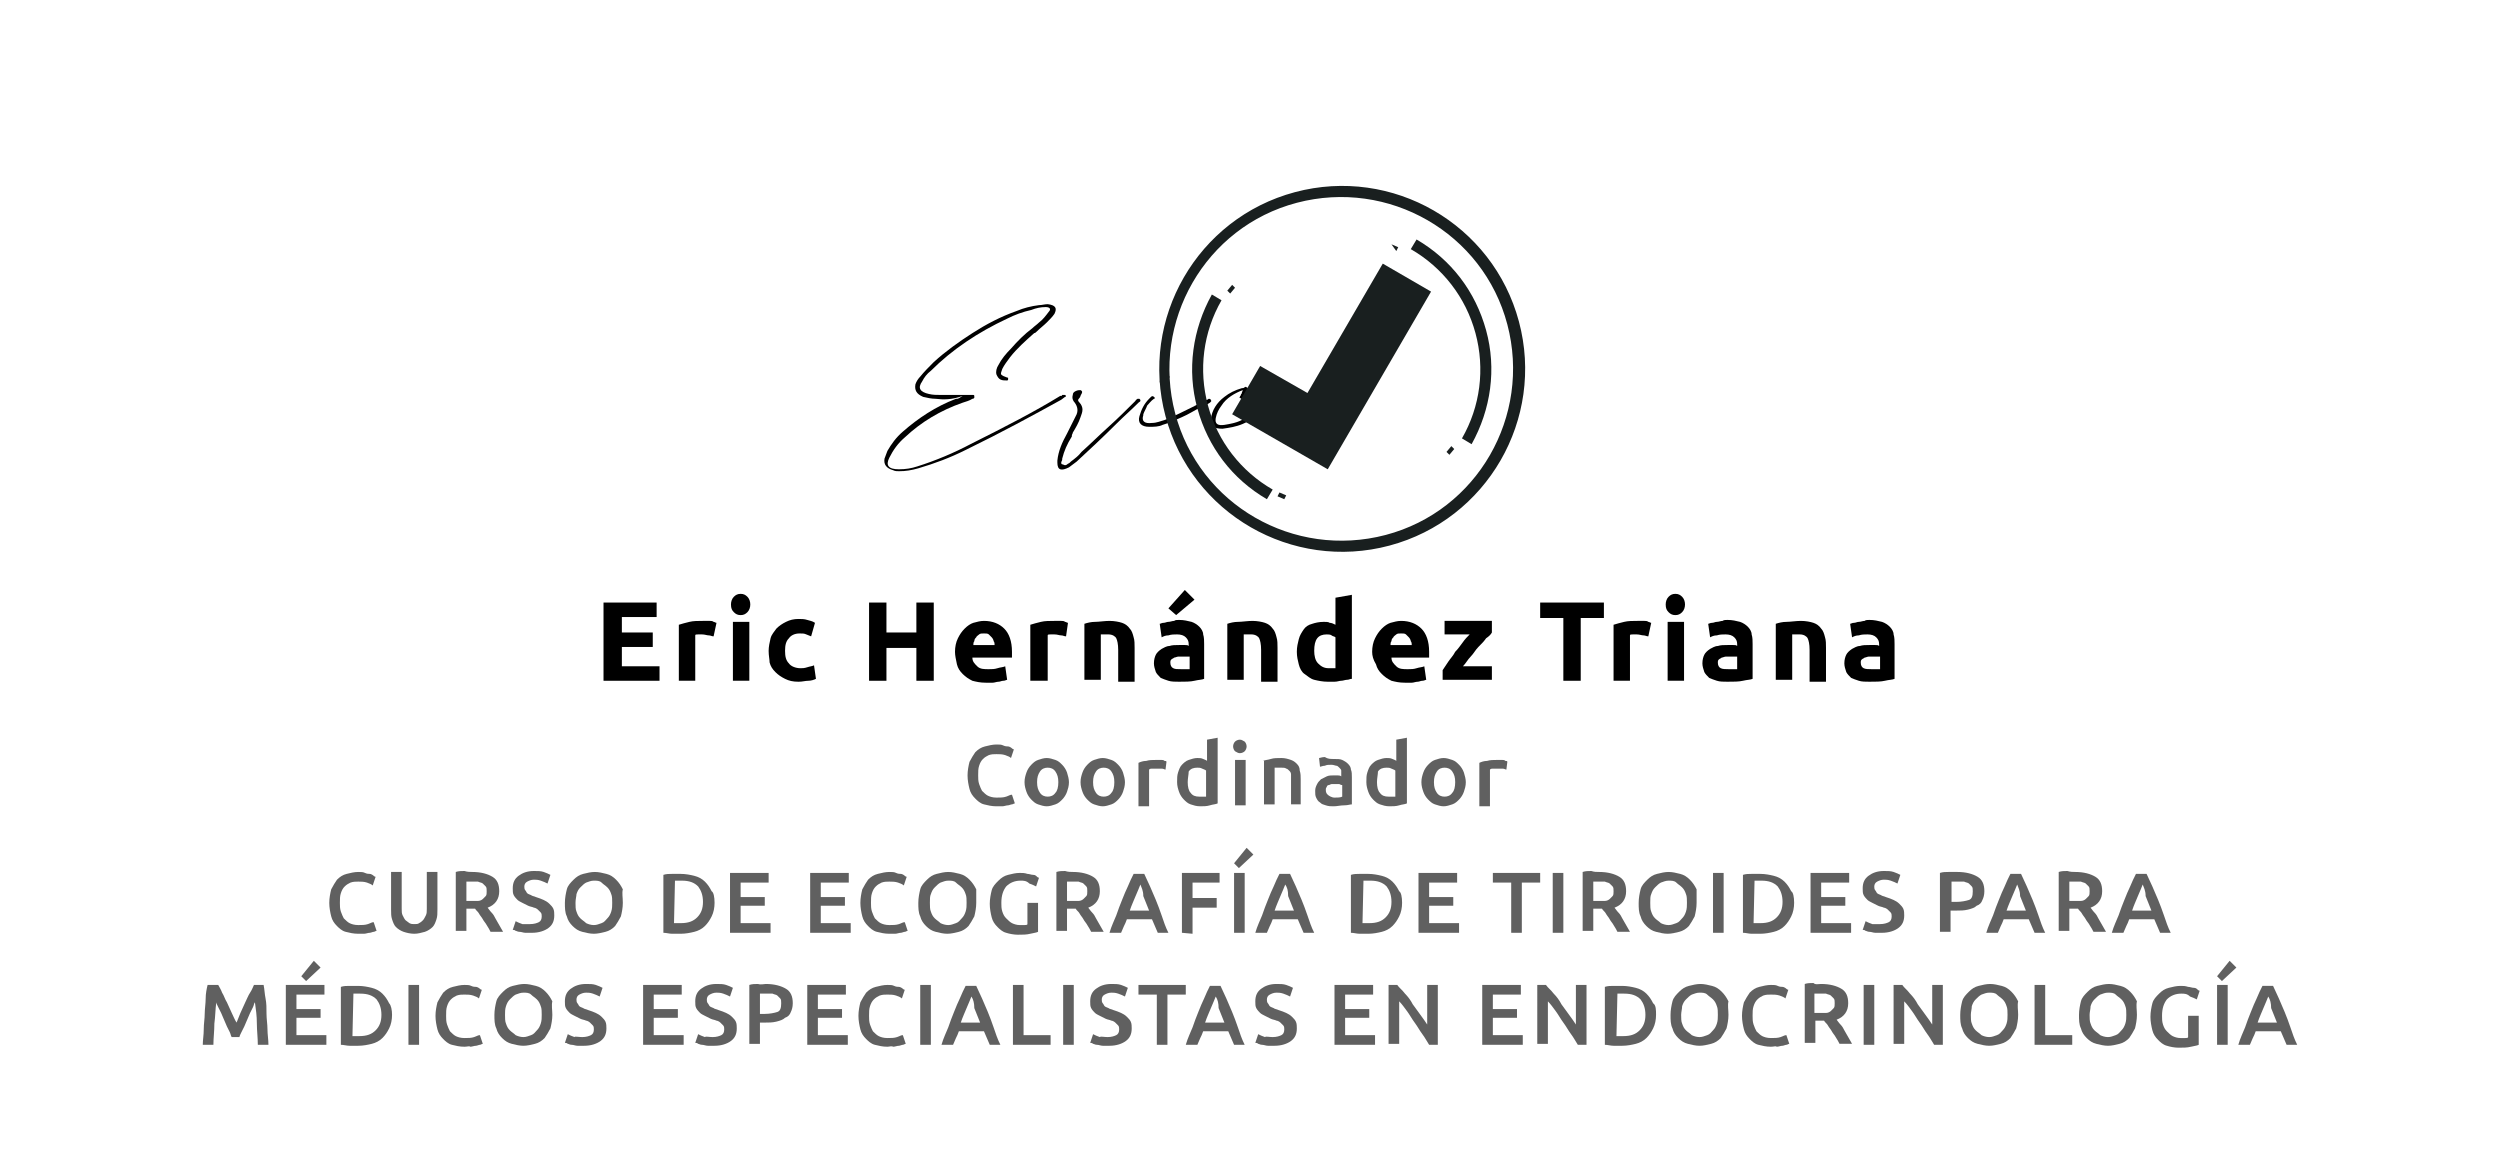 <?xml version="1.0" encoding="utf-8"?>
<!-- Generator: Adobe Illustrator 26.1.0, SVG Export Plug-In . SVG Version: 6.00 Build 0)  -->
<svg version="1.1" id="Capa_1" xmlns="http://www.w3.org/2000/svg" xmlns:xlink="http://www.w3.org/1999/xlink" x="0px" y="0px"
	 viewBox="0 0 258.9 121.4" style="enable-background:new 0 0 258.9 121.4;" xml:space="preserve">
<style type="text/css">
	.st0{fill:#606060;}
	.st1{fill:#191F1F;}
</style>
<g>
	<g>
		<g>
			<path d="M62.5,70.5v-8.1H68v1.5h-3.6v1.6h3.2V67h-3.2v2h3.9v1.5H62.5z"/>
			<path d="M73.9,65.9c-0.2,0-0.3-0.1-0.5-0.1s-0.4-0.1-0.7-0.1c-0.1,0-0.2,0-0.4,0c-0.2,0-0.3,0-0.3,0.1v4.7h-1.7v-5.8
				c0.3-0.1,0.7-0.2,1.1-0.3s0.9-0.1,1.4-0.1c0.1,0,0.2,0,0.3,0c0.1,0,0.3,0,0.4,0s0.3,0,0.4,0.1c0.1,0,0.2,0.1,0.3,0.1L73.9,65.9z"
				/>
			<path d="M77.7,62.6c0,0.3-0.1,0.6-0.3,0.8c-0.2,0.2-0.4,0.3-0.7,0.3s-0.5-0.1-0.7-0.3s-0.3-0.4-0.3-0.8c0-0.3,0.1-0.6,0.3-0.8
				c0.2-0.2,0.4-0.3,0.7-0.3s0.5,0.1,0.7,0.3C77.6,62,77.7,62.3,77.7,62.6z M77.6,70.5h-1.7v-6.1h1.7V70.5z"/>
			<path d="M79.6,67.4c0-0.4,0.1-0.9,0.2-1.3s0.4-0.7,0.6-1c0.3-0.3,0.6-0.5,1-0.7s0.8-0.3,1.3-0.3c0.3,0,0.6,0,0.9,0.1
				s0.5,0.1,0.8,0.3L84,65.9c-0.2-0.1-0.3-0.1-0.5-0.2s-0.4-0.1-0.7-0.1c-0.5,0-0.9,0.2-1.1,0.5c-0.3,0.3-0.4,0.7-0.4,1.3
				c0,0.6,0.1,1,0.4,1.3c0.2,0.3,0.7,0.5,1.2,0.5c0.2,0,0.4,0,0.7-0.1s0.5-0.1,0.7-0.2l0.2,1.4c-0.2,0.1-0.5,0.2-0.8,0.2
				s-0.6,0.1-1,0.1c-0.6,0-1-0.1-1.4-0.3c-0.4-0.2-0.7-0.4-1-0.7c-0.3-0.3-0.5-0.6-0.6-1C79.7,68.3,79.6,67.9,79.6,67.4z"/>
			<path d="M94.9,62.4h1.8v8.1h-1.8v-3.4h-3.1v3.4H90v-8.1h1.8v3.1h3.1V62.4z"/>
			<path d="M98.9,67.5c0-0.5,0.1-1,0.3-1.4c0.2-0.4,0.4-0.7,0.7-1s0.6-0.5,0.9-0.6c0.4-0.1,0.7-0.2,1.1-0.2c0.9,0,1.6,0.3,2.1,0.8
				s0.8,1.3,0.8,2.4c0,0.1,0,0.2,0,0.3c0,0.1,0,0.2,0,0.3h-4.1c0,0.4,0.2,0.6,0.5,0.9s0.7,0.3,1.2,0.3c0.3,0,0.6,0,0.9-0.1
				s0.6-0.1,0.8-0.2l0.2,1.4c-0.1,0-0.2,0.1-0.4,0.1c-0.2,0-0.3,0.1-0.5,0.1s-0.4,0.1-0.6,0.1s-0.4,0-0.7,0c-0.6,0-1-0.1-1.4-0.2
				c-0.4-0.2-0.7-0.4-1-0.7c-0.3-0.3-0.5-0.6-0.6-1C99,68.3,98.9,67.9,98.9,67.5z M103,66.8c0-0.1,0-0.3-0.1-0.4
				c0-0.1-0.1-0.3-0.2-0.4s-0.2-0.2-0.3-0.3c-0.1-0.1-0.3-0.1-0.5-0.1s-0.4,0-0.5,0.1s-0.3,0.2-0.3,0.3c-0.1,0.1-0.2,0.2-0.2,0.4
				c-0.1,0.1-0.1,0.3-0.1,0.4H103z"/>
			<path d="M110.4,65.9c-0.2,0-0.3-0.1-0.5-0.1s-0.4-0.1-0.7-0.1c-0.1,0-0.2,0-0.4,0c-0.2,0-0.3,0-0.3,0.1v4.7h-1.8v-5.8
				c0.3-0.1,0.7-0.2,1.1-0.3s0.9-0.1,1.4-0.1c0.1,0,0.2,0,0.3,0c0.1,0,0.3,0,0.4,0s0.3,0,0.4,0.1c0.1,0,0.2,0.1,0.3,0.1L110.4,65.9z
				"/>
			<path d="M112.3,64.6c0.3-0.1,0.7-0.2,1.1-0.2s1-0.1,1.5-0.1s1,0.1,1.3,0.2s0.6,0.3,0.8,0.6c0.2,0.2,0.3,0.5,0.4,0.9
				c0.1,0.3,0.1,0.7,0.1,1.1v3.5h-1.7v-3.3c0-0.6-0.1-1-0.2-1.2s-0.4-0.4-0.8-0.4c-0.1,0-0.3,0-0.4,0s-0.3,0-0.4,0v4.7h-1.7
				L112.3,64.6L112.3,64.6z"/>
			<path d="M122.1,64.2c0.5,0,0.9,0.1,1.3,0.2c0.3,0.1,0.6,0.3,0.8,0.5c0.2,0.2,0.4,0.5,0.4,0.8c0.1,0.3,0.1,0.7,0.1,1v3.6
				c-0.2,0.1-0.6,0.1-1,0.2s-1,0.1-1.6,0.1c-0.4,0-0.8,0-1.1-0.1c-0.3-0.1-0.6-0.2-0.8-0.3c-0.2-0.2-0.4-0.4-0.5-0.6
				c-0.1-0.3-0.2-0.6-0.2-0.9c0-0.4,0.1-0.7,0.2-0.9c0.1-0.2,0.3-0.4,0.6-0.6c0.2-0.1,0.5-0.3,0.8-0.3c0.3-0.1,0.6-0.1,1-0.1
				c0.2,0,0.4,0,0.6,0s0.3,0,0.4,0.1v-0.2c0-0.3-0.1-0.5-0.3-0.7c-0.2-0.2-0.5-0.3-0.9-0.3c-0.3,0-0.6,0-0.9,0.1
				c-0.3,0-0.5,0.1-0.7,0.2l-0.2-1.4c0.1,0,0.2-0.1,0.4-0.1c0.2,0,0.3-0.1,0.5-0.1s0.4-0.1,0.6-0.1
				C121.7,64.2,121.9,64.2,122.1,64.2z M123.7,62.1l-1.9,1.6L121,63l1.7-1.9L123.7,62.1z M122.3,69.3c0.2,0,0.3,0,0.5,0s0.3,0,0.4,0
				V68c-0.1,0-0.2,0-0.3,0c-0.1,0-0.3,0-0.4,0c-0.2,0-0.3,0-0.5,0c-0.1,0-0.3,0.1-0.4,0.1c-0.1,0.1-0.2,0.1-0.3,0.2
				c-0.1,0.1-0.1,0.2-0.1,0.3c0,0.3,0.1,0.5,0.3,0.6S121.9,69.3,122.3,69.3z"/>
			<path d="M127.1,64.6c0.3-0.1,0.7-0.2,1.1-0.2s1-0.1,1.5-0.1s1,0.1,1.3,0.2s0.6,0.3,0.8,0.6c0.2,0.2,0.3,0.5,0.4,0.9
				c0.1,0.3,0.1,0.7,0.1,1.1v3.5h-1.7v-3.3c0-0.6-0.1-1-0.2-1.2s-0.4-0.4-0.8-0.4c-0.1,0-0.3,0-0.4,0s-0.3,0-0.4,0v4.7h-1.7
				L127.1,64.6L127.1,64.6z"/>
			<path d="M140,70.3c-0.2,0-0.3,0.1-0.5,0.1s-0.4,0.1-0.6,0.1s-0.4,0.1-0.7,0.1s-0.4,0-0.7,0c-0.5,0-1-0.1-1.4-0.2s-0.7-0.4-1-0.6
				s-0.5-0.6-0.6-1s-0.2-0.8-0.2-1.3s0.1-0.9,0.2-1.3s0.3-0.7,0.5-1s0.5-0.5,0.9-0.6c0.3-0.1,0.7-0.2,1.2-0.2c0.2,0,0.5,0,0.6,0.1
				c0.2,0,0.4,0.1,0.6,0.2v-2.8l1.7-0.3V70.3z M136.1,67.4c0,0.5,0.1,1,0.4,1.3s0.6,0.5,1.1,0.5c0.2,0,0.3,0,0.4,0s0.2,0,0.3,0V66
				c-0.1-0.1-0.3-0.1-0.4-0.2s-0.4-0.1-0.5-0.1C136.5,65.7,136.1,66.2,136.1,67.4z"/>
			<path d="M142.1,67.5c0-0.5,0.1-1,0.3-1.4c0.2-0.4,0.4-0.7,0.7-1s0.6-0.5,0.9-0.6c0.4-0.1,0.7-0.2,1.1-0.2c0.9,0,1.6,0.3,2.1,0.8
				s0.8,1.3,0.8,2.4c0,0.1,0,0.2,0,0.3c0,0.1,0,0.2,0,0.3h-3.9c0,0.4,0.2,0.6,0.5,0.9s0.7,0.3,1.2,0.3c0.3,0,0.6,0,0.9-0.1
				s0.6-0.1,0.8-0.2l0.2,1.4c-0.1,0-0.2,0.1-0.4,0.1c-0.2,0-0.3,0.1-0.5,0.1s-0.4,0.1-0.6,0.1s-0.4,0-0.7,0c-0.6,0-1-0.1-1.4-0.2
				c-0.4-0.2-0.7-0.4-1-0.7c-0.3-0.3-0.5-0.6-0.6-1C142.2,68.3,142.1,67.9,142.1,67.5z M146.2,66.8c0-0.1,0-0.3-0.1-0.4
				c0-0.1-0.1-0.3-0.2-0.4s-0.2-0.2-0.3-0.3c-0.1-0.1-0.3-0.1-0.5-0.1s-0.4,0-0.5,0.1s-0.3,0.2-0.3,0.3c-0.1,0.1-0.2,0.2-0.2,0.4
				c-0.1,0.1-0.1,0.3-0.1,0.4H146.2z"/>
			<path d="M154.5,65.5c-0.1,0.2-0.3,0.4-0.6,0.6c-0.2,0.3-0.5,0.6-0.8,0.9s-0.5,0.7-0.8,1s-0.5,0.7-0.8,1h3v1.4h-5.1v-1
				c0.2-0.3,0.4-0.6,0.6-0.9s0.5-0.6,0.7-1c0.3-0.3,0.5-0.6,0.8-1c0.2-0.3,0.5-0.6,0.7-0.8h-2.6v-1.4h4.9L154.5,65.5L154.5,65.5z"/>
			<path d="M166.1,62.4V64h-2.4v6.5h-1.8V64h-2.4v-1.6H166.1z"/>
			<path d="M170.7,65.9c-0.2,0-0.3-0.1-0.5-0.1s-0.4-0.1-0.7-0.1c-0.1,0-0.2,0-0.4,0c-0.2,0-0.3,0-0.3,0.1v4.7h-1.7v-5.8
				c0.3-0.1,0.7-0.2,1.1-0.3s0.9-0.1,1.4-0.1c0.1,0,0.2,0,0.3,0c0.1,0,0.3,0,0.4,0s0.3,0,0.4,0.1c0.1,0,0.2,0.1,0.3,0.1L170.7,65.9z
				"/>
			<path d="M174.5,62.6c0,0.3-0.1,0.6-0.3,0.8c-0.2,0.2-0.4,0.3-0.7,0.3s-0.5-0.1-0.7-0.3s-0.3-0.4-0.3-0.8c0-0.3,0.1-0.6,0.3-0.8
				c0.2-0.2,0.4-0.3,0.7-0.3s0.5,0.1,0.7,0.3S174.5,62.3,174.5,62.6z M174.4,70.5h-1.7v-6.1h1.7V70.5z"/>
			<path d="M178.9,64.2c0.5,0,0.9,0.1,1.3,0.2c0.3,0.1,0.6,0.3,0.8,0.5c0.2,0.2,0.4,0.5,0.4,0.8c0.1,0.3,0.1,0.7,0.1,1v3.6
				c-0.2,0.1-0.6,0.1-1,0.2s-1,0.1-1.6,0.1c-0.4,0-0.8,0-1.1-0.1c-0.3-0.1-0.6-0.2-0.8-0.3c-0.2-0.2-0.4-0.4-0.5-0.6
				c-0.1-0.3-0.2-0.6-0.2-0.9c0-0.4,0.1-0.7,0.2-0.9c0.1-0.2,0.3-0.4,0.6-0.6c0.2-0.1,0.5-0.3,0.8-0.3c0.3-0.1,0.6-0.1,1-0.1
				c0.2,0,0.4,0,0.6,0s0.3,0,0.4,0.1v-0.2c0-0.3-0.1-0.5-0.3-0.7c-0.2-0.2-0.5-0.3-0.9-0.3c-0.3,0-0.6,0-0.9,0.1
				c-0.3,0-0.5,0.1-0.7,0.2l-0.2-1.4c0.1,0,0.2-0.1,0.4-0.1c0.2,0,0.3-0.1,0.5-0.1s0.4-0.1,0.6-0.1
				C178.5,64.2,178.7,64.2,178.9,64.2z M179,69.3c0.2,0,0.3,0,0.5,0s0.3,0,0.4,0V68c-0.1,0-0.2,0-0.3,0c-0.1,0-0.3,0-0.4,0
				c-0.2,0-0.3,0-0.5,0c-0.1,0-0.3,0.1-0.4,0.1c-0.1,0.1-0.2,0.1-0.3,0.2c-0.1,0.1-0.1,0.2-0.1,0.3c0,0.3,0.1,0.5,0.3,0.6
				S178.7,69.3,179,69.3z"/>
			<path d="M183.9,64.6c0.3-0.1,0.7-0.2,1.1-0.2s1-0.1,1.5-0.1s1,0.1,1.3,0.2s0.6,0.3,0.8,0.6c0.2,0.2,0.3,0.5,0.4,0.9
				c0.1,0.3,0.1,0.7,0.1,1.1v3.5h-1.7v-3.3c0-0.6-0.1-1-0.2-1.2s-0.4-0.4-0.8-0.4c-0.1,0-0.3,0-0.4,0s-0.3,0-0.4,0v4.7h-1.7
				L183.9,64.6L183.9,64.6z"/>
			<path d="M193.6,64.2c0.5,0,0.9,0.1,1.3,0.2c0.3,0.1,0.6,0.3,0.8,0.5c0.2,0.2,0.4,0.5,0.4,0.8c0.1,0.3,0.1,0.7,0.1,1v3.6
				c-0.2,0.1-0.6,0.1-1,0.2s-1,0.1-1.6,0.1c-0.4,0-0.8,0-1.1-0.1c-0.3-0.1-0.6-0.2-0.8-0.3c-0.2-0.2-0.4-0.4-0.5-0.6
				c-0.1-0.3-0.2-0.6-0.2-0.9c0-0.4,0.1-0.7,0.2-0.9c0.1-0.2,0.3-0.4,0.6-0.6c0.2-0.1,0.5-0.3,0.8-0.3c0.3-0.1,0.6-0.1,1-0.1
				c0.2,0,0.4,0,0.6,0s0.3,0,0.4,0.1v-0.2c0-0.3-0.1-0.5-0.3-0.7c-0.2-0.2-0.5-0.3-0.9-0.3c-0.3,0-0.6,0-0.9,0.1
				c-0.3,0-0.5,0.1-0.7,0.2l-0.2-1.4c0.1,0,0.2-0.1,0.4-0.1c0.2,0,0.3-0.1,0.5-0.1s0.4-0.1,0.6-0.1
				C193.2,64.2,193.4,64.2,193.6,64.2z M193.8,69.3c0.2,0,0.3,0,0.5,0s0.3,0,0.4,0V68c-0.1,0-0.2,0-0.3,0c-0.1,0-0.3,0-0.4,0
				c-0.2,0-0.3,0-0.5,0c-0.1,0-0.3,0.1-0.4,0.1c-0.1,0.1-0.2,0.1-0.3,0.2c-0.1,0.1-0.1,0.2-0.1,0.3c0,0.3,0.1,0.5,0.3,0.6
				S193.5,69.3,193.8,69.3z"/>
		</g>
	</g>
	<g>
		<g>
			<path class="st0" d="M103.2,83.5c-0.5,0-0.9-0.1-1.3-0.2s-0.7-0.4-0.9-0.6c-0.3-0.3-0.5-0.6-0.6-1s-0.2-0.9-0.2-1.4
				s0.1-1,0.2-1.4c0.2-0.4,0.4-0.7,0.6-1c0.3-0.3,0.6-0.5,1-0.6s0.8-0.2,1.2-0.2c0.3,0,0.5,0,0.7,0.1s0.4,0.1,0.5,0.1
				s0.3,0.1,0.4,0.2s0.2,0.1,0.2,0.1l-0.3,0.9c-0.1-0.1-0.3-0.2-0.6-0.3c-0.3-0.1-0.6-0.1-0.9-0.1s-0.5,0-0.8,0.1
				c-0.2,0.1-0.4,0.2-0.6,0.4c-0.2,0.2-0.3,0.4-0.4,0.7s-0.1,0.6-0.1,1c0,0.3,0,0.6,0.1,0.9s0.2,0.5,0.3,0.7
				c0.2,0.2,0.4,0.4,0.6,0.5s0.5,0.2,0.9,0.2s0.7,0,1-0.1s0.4-0.2,0.6-0.2l0.3,0.9c-0.1,0-0.2,0.1-0.3,0.1c-0.1,0-0.3,0.1-0.4,0.1
				c-0.2,0-0.4,0.1-0.6,0.1C103.7,83.5,103.4,83.5,103.2,83.5z"/>
			<path class="st0" d="M110.7,81c0,0.4-0.1,0.7-0.2,1s-0.3,0.6-0.5,0.8c-0.2,0.2-0.4,0.4-0.7,0.5c-0.3,0.1-0.6,0.2-0.9,0.2
				s-0.6-0.1-0.9-0.2s-0.5-0.3-0.7-0.5s-0.4-0.5-0.5-0.8s-0.2-0.6-0.2-1s0.1-0.7,0.2-1s0.3-0.6,0.5-0.8c0.2-0.2,0.4-0.4,0.7-0.5
				c0.3-0.1,0.6-0.2,0.9-0.2s0.6,0.1,0.9,0.2s0.5,0.3,0.7,0.5s0.4,0.5,0.5,0.8S110.7,80.7,110.7,81z M109.6,81
				c0-0.5-0.1-0.8-0.3-1.1c-0.2-0.3-0.5-0.4-0.8-0.4s-0.6,0.1-0.8,0.4c-0.2,0.3-0.3,0.6-0.3,1.1s0.1,0.8,0.3,1.1
				c0.2,0.3,0.5,0.4,0.8,0.4s0.6-0.1,0.8-0.4C109.5,81.9,109.6,81.5,109.6,81z"/>
			<path class="st0" d="M116.5,81c0,0.4-0.1,0.7-0.2,1s-0.3,0.6-0.5,0.8c-0.2,0.2-0.4,0.4-0.7,0.5c-0.3,0.1-0.6,0.2-0.9,0.2
				s-0.6-0.1-0.9-0.2s-0.5-0.3-0.7-0.5s-0.4-0.5-0.5-0.8s-0.2-0.6-0.2-1s0.1-0.7,0.2-1s0.3-0.6,0.5-0.8c0.2-0.2,0.4-0.4,0.7-0.5
				c0.3-0.1,0.6-0.2,0.9-0.2s0.6,0.1,0.9,0.2s0.5,0.3,0.7,0.5s0.4,0.5,0.5,0.8C116.4,80.3,116.5,80.7,116.5,81z M115.4,81
				c0-0.5-0.1-0.8-0.3-1.1c-0.2-0.3-0.5-0.4-0.8-0.4s-0.6,0.1-0.8,0.4c-0.2,0.3-0.3,0.6-0.3,1.1s0.1,0.8,0.3,1.1
				c0.2,0.3,0.5,0.4,0.8,0.4s0.6-0.1,0.8-0.4C115.3,81.9,115.4,81.5,115.4,81z"/>
			<path class="st0" d="M120.7,79.7c-0.1,0-0.2-0.1-0.4-0.1c-0.2,0-0.3,0-0.6,0c-0.1,0-0.2,0-0.4,0c-0.1,0-0.2,0-0.3,0.1v3.8h-1.1
				V79c0.2-0.1,0.5-0.2,0.8-0.2c0.3-0.1,0.7-0.1,1-0.1c0.1,0,0.2,0,0.3,0s0.2,0,0.3,0c0.1,0,0.2,0,0.3,0.1c0.1,0,0.2,0,0.2,0.1
				L120.7,79.7z"/>
			<path class="st0" d="M126.1,83.2c-0.2,0.1-0.5,0.1-0.8,0.2s-0.7,0.1-1,0.1c-0.4,0-0.7-0.1-1-0.2s-0.5-0.3-0.7-0.5
				s-0.4-0.5-0.5-0.8s-0.2-0.6-0.2-1s0-0.7,0.1-1s0.2-0.6,0.4-0.8c0.2-0.2,0.4-0.4,0.7-0.5c0.3-0.1,0.6-0.2,0.9-0.2
				c0.2,0,0.4,0,0.6,0.1s0.3,0.1,0.4,0.2v-2.2l1.1-0.2V83.2z M123,81c0,0.5,0.1,0.9,0.3,1.1c0.2,0.3,0.5,0.4,0.9,0.4
				c0.2,0,0.3,0,0.4,0s0.2,0,0.3,0v-2.7c-0.1-0.1-0.2-0.1-0.4-0.2s-0.3-0.1-0.5-0.1c-0.4,0-0.7,0.1-0.9,0.4
				C123.1,80.2,123,80.6,123,81z"/>
			<path class="st0" d="M129.1,77.3c0,0.2-0.1,0.4-0.2,0.5s-0.3,0.2-0.5,0.2s-0.3-0.1-0.5-0.2c-0.1-0.1-0.2-0.3-0.2-0.5
				s0.1-0.4,0.2-0.5s0.3-0.2,0.5-0.2s0.3,0.1,0.5,0.2C129,76.9,129.1,77.1,129.1,77.3z M129,83.4h-1.1v-4.7h1.1V83.4z"/>
			<path class="st0" d="M130.8,78.8c0.2-0.1,0.5-0.1,0.8-0.2s0.7-0.1,1.1-0.1s0.7,0.1,1,0.2s0.5,0.3,0.6,0.4
				c0.2,0.2,0.3,0.4,0.3,0.7c0.1,0.3,0.1,0.6,0.1,0.9v2.6h-1v-2.5c0-0.3,0-0.5,0-0.6c0-0.2-0.1-0.3-0.2-0.4s-0.2-0.2-0.3-0.2
				c-0.1-0.1-0.3-0.1-0.5-0.1c-0.1,0-0.3,0-0.4,0c-0.2,0-0.3,0-0.3,0v3.8h-1.1v-4.5C130.9,78.8,130.8,78.8,130.8,78.8z"/>
			<path class="st0" d="M138.1,78.6c0.4,0,0.7,0,0.9,0.1c0.2,0.1,0.4,0.2,0.6,0.4s0.3,0.4,0.3,0.6c0.1,0.2,0.1,0.5,0.1,0.8v2.8
				c-0.2,0-0.4,0.1-0.8,0.1s-0.7,0.1-1.1,0.1c-0.3,0-0.5,0-0.8-0.1s-0.4-0.1-0.6-0.3c-0.2-0.1-0.3-0.3-0.4-0.5s-0.1-0.4-0.1-0.7
				c0-0.3,0.1-0.5,0.2-0.7s0.2-0.3,0.4-0.5c0.2-0.1,0.4-0.2,0.6-0.3s0.5-0.1,0.7-0.1c0.1,0,0.2,0,0.4,0c0.1,0,0.3,0,0.4,0.1v-0.2
				c0-0.1,0-0.2,0-0.4c0-0.1-0.1-0.2-0.2-0.3c-0.1-0.1-0.2-0.2-0.3-0.2s-0.3-0.1-0.5-0.1c-0.3,0-0.5,0-0.7,0.1
				c-0.2,0-0.4,0.1-0.5,0.1l-0.1-0.9c0.1,0,0.3-0.1,0.6-0.1C137.5,78.6,137.8,78.6,138.1,78.6z M138.2,82.6c0.3,0,0.6,0,0.8-0.1
				v-1.2c-0.1,0-0.1,0-0.3-0.1c-0.1,0-0.2,0-0.4,0c-0.1,0-0.2,0-0.4,0c-0.1,0-0.2,0.1-0.3,0.1s-0.2,0.1-0.2,0.2
				c-0.1,0.1-0.1,0.2-0.1,0.3c0,0.3,0.1,0.4,0.2,0.5S137.9,82.6,138.2,82.6z"/>
			<path class="st0" d="M145.7,83.2c-0.2,0.1-0.5,0.1-0.8,0.2s-0.7,0.1-1,0.1c-0.4,0-0.7-0.1-1-0.2s-0.5-0.3-0.7-0.5
				s-0.4-0.5-0.5-0.8s-0.2-0.6-0.2-1s0-0.7,0.1-1s0.2-0.6,0.4-0.8c0.2-0.2,0.4-0.4,0.7-0.5c0.3-0.1,0.6-0.2,0.9-0.2
				c0.2,0,0.4,0,0.6,0.1s0.3,0.1,0.4,0.2v-2.2l1.1-0.2V83.2z M142.6,81c0,0.5,0.1,0.9,0.3,1.1c0.2,0.3,0.5,0.4,0.9,0.4
				c0.2,0,0.3,0,0.4,0s0.2,0,0.3,0v-2.7c-0.1-0.1-0.2-0.1-0.4-0.2s-0.3-0.1-0.5-0.1c-0.4,0-0.7,0.1-0.9,0.4
				C142.7,80.2,142.6,80.6,142.6,81z"/>
			<path class="st0" d="M151.8,81c0,0.4-0.1,0.7-0.2,1s-0.3,0.6-0.5,0.8c-0.2,0.2-0.4,0.4-0.7,0.5c-0.3,0.1-0.6,0.2-0.9,0.2
				s-0.6-0.1-0.9-0.2s-0.5-0.3-0.7-0.5s-0.4-0.5-0.5-0.8s-0.2-0.6-0.2-1s0.1-0.7,0.2-1s0.3-0.6,0.5-0.8c0.2-0.2,0.4-0.4,0.7-0.5
				c0.3-0.1,0.6-0.2,0.9-0.2s0.6,0.1,0.9,0.2s0.5,0.3,0.7,0.5s0.4,0.5,0.5,0.8S151.8,80.7,151.8,81z M150.7,81
				c0-0.5-0.1-0.8-0.3-1.1c-0.2-0.3-0.5-0.4-0.8-0.4s-0.6,0.1-0.8,0.4c-0.2,0.3-0.3,0.6-0.3,1.1s0.1,0.8,0.3,1.1
				c0.2,0.3,0.5,0.4,0.8,0.4s0.6-0.1,0.8-0.4C150.6,81.9,150.7,81.5,150.7,81z"/>
			<path class="st0" d="M156,79.7c-0.1,0-0.2-0.1-0.4-0.1c-0.2,0-0.3,0-0.6,0c-0.1,0-0.2,0-0.4,0c-0.1,0-0.2,0-0.3,0.1v3.8h-1.1V79
				c0.2-0.1,0.5-0.2,0.8-0.2c0.3-0.1,0.7-0.1,1-0.1c0.1,0,0.2,0,0.3,0s0.2,0,0.3,0c0.1,0,0.2,0,0.3,0.1c0.1,0,0.2,0,0.2,0.1
				L156,79.7z"/>
		</g>
	</g>
	<g>
		<g>
			<path class="st0" d="M37.1,96.7c-0.5,0-0.9-0.1-1.3-0.2s-0.7-0.4-0.9-0.6c-0.3-0.3-0.5-0.6-0.6-1s-0.2-0.9-0.2-1.4s0.1-1,0.2-1.4
				c0.2-0.4,0.4-0.7,0.6-1c0.3-0.3,0.6-0.5,1-0.6s0.8-0.2,1.2-0.2c0.3,0,0.5,0,0.7,0.1s0.4,0.1,0.5,0.1s0.3,0.1,0.4,0.2
				s0.2,0.1,0.2,0.1l-0.3,0.9c-0.1-0.1-0.3-0.2-0.6-0.3c-0.3-0.1-0.6-0.1-0.9-0.1s-0.5,0-0.8,0.1c-0.2,0.1-0.4,0.2-0.6,0.4
				c-0.2,0.2-0.3,0.4-0.4,0.7s-0.1,0.6-0.1,1c0,0.3,0,0.6,0.1,0.9s0.2,0.5,0.3,0.7c0.2,0.2,0.4,0.4,0.6,0.5s0.5,0.2,0.9,0.2
				s0.7,0,1-0.1s0.4-0.2,0.6-0.2l0.3,0.9c-0.1,0-0.2,0.1-0.3,0.1c-0.1,0-0.3,0.1-0.4,0.1c-0.2,0-0.4,0.1-0.6,0.1
				C37.5,96.7,37.3,96.7,37.1,96.7z"/>
			<path class="st0" d="M42.9,96.7c-0.4,0-0.8-0.1-1.1-0.2c-0.3-0.1-0.6-0.3-0.8-0.5c-0.2-0.2-0.3-0.5-0.4-0.8s-0.1-0.6-0.1-1v-3.9
				h1.1v3.8c0,0.3,0,0.5,0.1,0.7s0.2,0.4,0.3,0.5c0.1,0.1,0.3,0.2,0.4,0.3c0.2,0.1,0.3,0.1,0.5,0.1s0.4,0,0.5-0.1
				c0.2-0.1,0.3-0.2,0.4-0.3c0.1-0.1,0.2-0.3,0.3-0.5c0.1-0.2,0.1-0.4,0.1-0.7v-3.8h1.1v3.9c0,0.4,0,0.7-0.1,1S45,95.8,44.8,96
				c-0.2,0.2-0.5,0.4-0.8,0.5C43.6,96.6,43.3,96.7,42.9,96.7z"/>
			<path class="st0" d="M48.9,90.3c0.9,0,1.6,0.2,2.1,0.5s0.7,0.8,0.7,1.5c0,0.8-0.4,1.4-1.2,1.7c0.1,0.1,0.2,0.3,0.4,0.5
				s0.3,0.4,0.4,0.6s0.3,0.5,0.4,0.7s0.3,0.5,0.4,0.7h-1.3c-0.1-0.2-0.2-0.4-0.4-0.7c-0.1-0.2-0.3-0.4-0.4-0.6s-0.3-0.4-0.4-0.6
				s-0.3-0.3-0.4-0.5c-0.1,0-0.2,0-0.2,0s-0.1,0-0.2,0h-0.5v2.3h-1.1v-6.1c0.3-0.1,0.6-0.1,0.9-0.1C48.4,90.3,48.7,90.3,48.9,90.3z
				 M49,91.3c-0.2,0-0.5,0-0.7,0v2h0.5c0.3,0,0.5,0,0.7,0s0.4-0.1,0.5-0.2s0.2-0.2,0.3-0.3c0.1-0.1,0.1-0.3,0.1-0.5s0-0.4-0.1-0.5
				s-0.2-0.2-0.3-0.3c-0.1-0.1-0.3-0.1-0.5-0.2C49.4,91.3,49.2,91.3,49,91.3z"/>
			<path class="st0" d="M54.9,95.7c0.4,0,0.7-0.1,0.9-0.2c0.2-0.1,0.3-0.3,0.3-0.6c0-0.1,0-0.3-0.1-0.4s-0.2-0.2-0.3-0.3
				c-0.1-0.1-0.3-0.2-0.4-0.2c-0.2-0.1-0.4-0.1-0.6-0.2s-0.4-0.2-0.6-0.3s-0.4-0.2-0.5-0.3s-0.3-0.3-0.4-0.5s-0.1-0.4-0.1-0.7
				c0-0.6,0.2-1,0.6-1.3s0.9-0.5,1.6-0.5c0.4,0,0.7,0,1,0.1s0.5,0.2,0.7,0.3l-0.3,0.9c-0.2-0.1-0.4-0.2-0.7-0.3s-0.5-0.1-0.7-0.1
				c-0.3,0-0.5,0.1-0.7,0.2s-0.3,0.3-0.3,0.5c0,0.1,0,0.3,0.1,0.4s0.1,0.2,0.2,0.3c0.1,0.1,0.2,0.1,0.4,0.2c0.1,0.1,0.3,0.1,0.5,0.2
				c0.3,0.1,0.6,0.2,0.8,0.3c0.2,0.1,0.4,0.2,0.6,0.4s0.3,0.3,0.4,0.5s0.1,0.5,0.1,0.7c0,0.6-0.2,1-0.6,1.3s-1,0.5-1.7,0.5
				c-0.3,0-0.5,0-0.7,0s-0.4-0.1-0.6-0.1s-0.3-0.1-0.4-0.1c-0.1-0.1-0.2-0.1-0.3-0.1l0.3-0.9c0.2,0.1,0.4,0.2,0.7,0.3
				C54.2,95.7,54.5,95.7,54.9,95.7z"/>
			<path class="st0" d="M64.5,93.5c0,0.5-0.1,1-0.2,1.4c-0.2,0.4-0.4,0.7-0.6,1c-0.3,0.3-0.6,0.5-1,0.6s-0.8,0.2-1.2,0.2
				s-0.8-0.1-1.2-0.2c-0.4-0.1-0.7-0.3-1-0.6c-0.3-0.3-0.5-0.6-0.6-1c-0.2-0.4-0.2-0.9-0.2-1.4s0.1-1,0.2-1.4s0.4-0.7,0.7-1
				c0.3-0.3,0.6-0.5,1-0.6s0.8-0.2,1.2-0.2s0.8,0.1,1.2,0.2c0.4,0.1,0.7,0.3,1,0.6c0.3,0.3,0.5,0.6,0.7,1
				C64.4,92.5,64.5,92.9,64.5,93.5z M59.6,93.5c0,0.3,0,0.7,0.1,0.9c0.1,0.3,0.2,0.5,0.4,0.7c0.2,0.2,0.4,0.3,0.6,0.5
				c0.2,0.1,0.5,0.2,0.8,0.2s0.5-0.1,0.8-0.2s0.4-0.3,0.6-0.5s0.3-0.4,0.4-0.7c0.1-0.3,0.1-0.6,0.1-0.9s0-0.7-0.1-0.9
				c-0.1-0.3-0.2-0.5-0.4-0.7c-0.2-0.2-0.4-0.3-0.6-0.5s-0.5-0.2-0.8-0.2s-0.5,0.1-0.8,0.2c-0.2,0.1-0.4,0.3-0.6,0.5
				s-0.3,0.4-0.4,0.7C59.7,92.8,59.6,93.1,59.6,93.5z"/>
			<path class="st0" d="M74,93.5c0,0.5-0.1,1-0.3,1.4c-0.2,0.4-0.4,0.7-0.7,1c-0.3,0.3-0.7,0.5-1.1,0.6s-0.9,0.2-1.4,0.2
				c-0.3,0-0.5,0-0.9,0c-0.3,0-0.6-0.1-0.9-0.1v-6c0.3-0.1,0.6-0.1,0.9-0.1s0.6,0,0.9,0c0.5,0,1,0.1,1.4,0.2s0.8,0.3,1.1,0.6
				c0.3,0.3,0.5,0.6,0.7,1C73.9,92.4,74,92.9,74,93.5z M69.8,95.6c0.1,0,0.2,0,0.3,0s0.3,0,0.4,0c0.8,0,1.3-0.2,1.7-0.6
				c0.4-0.4,0.6-0.9,0.6-1.6s-0.2-1.2-0.5-1.6c-0.4-0.4-0.9-0.6-1.7-0.6c-0.3,0-0.6,0-0.7,0L69.8,95.6L69.8,95.6z"/>
			<path class="st0" d="M75.6,96.6v-6.2h4v1h-2.9v1.5h2.5v0.9h-2.5v1.8h3.1v1C79.8,96.6,75.6,96.6,75.6,96.6z"/>
			<path class="st0" d="M83.9,96.6v-6.2h4v1H85v1.5h2.5v0.9H85v1.8h3.1v1C88.1,96.6,83.9,96.6,83.9,96.6z"/>
			<path class="st0" d="M92.1,96.7c-0.5,0-0.9-0.1-1.3-0.2s-0.7-0.4-0.9-0.6c-0.3-0.3-0.5-0.6-0.6-1s-0.2-0.9-0.2-1.4s0.1-1,0.2-1.4
				c0.2-0.4,0.4-0.7,0.6-1c0.3-0.3,0.6-0.5,1-0.6s0.8-0.2,1.2-0.2c0.3,0,0.5,0,0.7,0.1s0.4,0.1,0.5,0.1s0.3,0.1,0.4,0.2
				s0.2,0.1,0.2,0.1l-0.3,0.9c-0.1-0.1-0.3-0.2-0.6-0.3c-0.3-0.1-0.6-0.1-0.9-0.1s-0.5,0-0.8,0.1c-0.2,0.1-0.4,0.2-0.6,0.4
				c-0.2,0.2-0.3,0.4-0.4,0.7s-0.1,0.6-0.1,1c0,0.3,0,0.6,0.1,0.9s0.2,0.5,0.3,0.7c0.2,0.2,0.4,0.4,0.6,0.5s0.5,0.2,0.9,0.2
				s0.7,0,1-0.1s0.4-0.2,0.6-0.2l0.3,0.9c-0.1,0-0.2,0.1-0.3,0.1c-0.1,0-0.3,0.1-0.4,0.1c-0.2,0-0.4,0.1-0.6,0.1
				C92.6,96.7,92.4,96.7,92.1,96.7z"/>
			<path class="st0" d="M101.1,93.5c0,0.5-0.1,1-0.2,1.4c-0.2,0.4-0.4,0.7-0.6,1c-0.3,0.3-0.6,0.5-1,0.6s-0.8,0.2-1.2,0.2
				s-0.8-0.1-1.2-0.2c-0.4-0.1-0.7-0.3-1-0.6c-0.3-0.3-0.5-0.6-0.6-1c-0.2-0.4-0.2-0.9-0.2-1.4s0.1-1,0.2-1.4s0.4-0.7,0.7-1
				c0.3-0.3,0.6-0.5,1-0.6s0.8-0.2,1.2-0.2s0.8,0.1,1.2,0.2c0.4,0.1,0.7,0.3,1,0.6c0.3,0.3,0.5,0.6,0.7,1
				C101.1,92.5,101.1,92.9,101.1,93.5z M96.3,93.5c0,0.3,0,0.7,0.1,0.9c0.1,0.3,0.2,0.5,0.4,0.7c0.2,0.2,0.4,0.3,0.6,0.5
				c0.2,0.1,0.5,0.2,0.8,0.2s0.5-0.1,0.8-0.2s0.4-0.3,0.6-0.5s0.3-0.4,0.4-0.7c0.1-0.3,0.1-0.6,0.1-0.9s0-0.7-0.1-0.9
				c-0.1-0.3-0.2-0.5-0.4-0.7c-0.2-0.2-0.4-0.3-0.6-0.5s-0.5-0.2-0.8-0.2s-0.5,0.1-0.8,0.2c-0.2,0.1-0.4,0.3-0.6,0.5
				s-0.3,0.4-0.4,0.7C96.3,92.8,96.3,93.1,96.3,93.5z"/>
			<path class="st0" d="M105.7,91.2c-0.6,0-1.1,0.2-1.5,0.6c-0.3,0.4-0.5,0.9-0.5,1.7c0,0.3,0,0.6,0.1,0.9s0.2,0.5,0.4,0.7
				s0.4,0.4,0.6,0.5s0.5,0.2,0.8,0.2c0.2,0,0.4,0,0.5,0s0.3,0,0.3-0.1v-2.2h1.1v3c-0.2,0.1-0.4,0.1-0.8,0.2s-0.8,0.1-1.3,0.1
				c-0.4,0-0.9-0.1-1.2-0.2c-0.4-0.1-0.7-0.4-0.9-0.6c-0.3-0.3-0.5-0.6-0.6-1s-0.2-0.9-0.2-1.4s0.1-1,0.2-1.4s0.4-0.7,0.7-1
				c0.3-0.3,0.6-0.5,1-0.6s0.8-0.2,1.2-0.2c0.3,0,0.5,0,0.8,0.1c0.2,0,0.4,0.1,0.6,0.1s0.3,0.1,0.4,0.2s0.2,0.1,0.2,0.1l-0.3,0.9
				c-0.2-0.1-0.4-0.2-0.7-0.3C106.3,91.2,106,91.2,105.7,91.2z"/>
			<path class="st0" d="M111.1,90.3c0.9,0,1.6,0.2,2.1,0.5s0.7,0.8,0.7,1.5c0,0.8-0.4,1.4-1.2,1.7c0.1,0.1,0.2,0.3,0.4,0.5
				s0.3,0.4,0.4,0.6s0.3,0.5,0.4,0.7s0.3,0.5,0.4,0.7H113c-0.1-0.2-0.2-0.4-0.4-0.7c-0.1-0.2-0.3-0.4-0.4-0.6s-0.3-0.4-0.4-0.6
				s-0.3-0.3-0.4-0.5c-0.1,0-0.2,0-0.2,0s-0.1,0-0.2,0h-0.5v2.3h-1.1v-6.1c0.3-0.1,0.6-0.1,0.9-0.1
				C110.6,90.3,110.9,90.3,111.1,90.3z M111.2,91.3c-0.2,0-0.5,0-0.7,0v2h0.5c0.3,0,0.5,0,0.7,0s0.4-0.1,0.5-0.2s0.2-0.2,0.3-0.3
				c0.1-0.1,0.1-0.3,0.1-0.5s0-0.4-0.1-0.5s-0.2-0.2-0.3-0.3c-0.1-0.1-0.3-0.1-0.5-0.2C111.6,91.3,111.4,91.3,111.2,91.3z"/>
			<path class="st0" d="M119.9,96.6c-0.1-0.2-0.2-0.5-0.3-0.7c-0.1-0.2-0.2-0.5-0.3-0.7h-2.6c-0.1,0.3-0.2,0.5-0.3,0.7
				s-0.2,0.5-0.3,0.7h-1.2c0.2-0.7,0.5-1.3,0.7-1.8c0.2-0.6,0.4-1.1,0.6-1.6s0.4-1,0.6-1.4c0.2-0.5,0.4-0.9,0.6-1.3h1.1
				c0.2,0.4,0.4,0.9,0.6,1.3c0.2,0.5,0.4,0.9,0.6,1.4s0.4,1,0.6,1.6s0.4,1.2,0.7,1.8H119.9z M118.1,91.6c-0.1,0.3-0.3,0.7-0.5,1.2
				s-0.4,0.9-0.6,1.5h2c-0.2-0.5-0.4-1-0.6-1.5C118.4,92.2,118.2,91.9,118.1,91.6z"/>
			<path class="st0" d="M122.4,96.6v-6.2h3.9v1h-2.8V93h2.5v1h-2.5v2.7L122.4,96.6L122.4,96.6z"/>
			<path class="st0" d="M127.8,90.4h1.1v6.2h-1.1V90.4z M129.8,88.5l-1.5,1.4l-0.5-0.5l1.3-1.6L129.8,88.5z"/>
			<path class="st0" d="M135,96.6c-0.1-0.2-0.2-0.5-0.3-0.7c-0.1-0.2-0.2-0.5-0.3-0.7h-2.6c-0.1,0.3-0.2,0.5-0.3,0.7
				s-0.2,0.5-0.3,0.7H130c0.2-0.7,0.5-1.3,0.7-1.8c0.2-0.6,0.4-1.1,0.6-1.6s0.4-1,0.6-1.4c0.2-0.5,0.4-0.9,0.6-1.3h1.1
				c0.2,0.4,0.4,0.9,0.6,1.3c0.2,0.5,0.4,0.9,0.6,1.4s0.4,1,0.6,1.6s0.4,1.2,0.7,1.8H135z M133.1,91.6c-0.1,0.3-0.3,0.7-0.5,1.2
				s-0.4,0.9-0.6,1.5h2c-0.2-0.5-0.4-1-0.6-1.5C133.4,92.2,133.3,91.9,133.1,91.6z"/>
			<path class="st0" d="M145.2,93.5c0,0.5-0.1,1-0.3,1.4c-0.2,0.4-0.4,0.7-0.7,1c-0.3,0.3-0.7,0.5-1.1,0.6s-0.9,0.2-1.4,0.2
				c-0.3,0-0.5,0-0.9,0c-0.3,0-0.6-0.1-0.9-0.1v-6c0.3-0.1,0.6-0.1,0.9-0.1s0.6,0,0.9,0c0.5,0,1,0.1,1.4,0.2s0.8,0.3,1.1,0.6
				c0.3,0.3,0.5,0.6,0.7,1C145.1,92.4,145.2,92.9,145.2,93.5z M141.1,95.6c0.1,0,0.2,0,0.3,0s0.3,0,0.4,0c0.8,0,1.3-0.2,1.7-0.6
				c0.4-0.4,0.6-0.9,0.6-1.6s-0.2-1.2-0.5-1.6c-0.4-0.4-0.9-0.6-1.7-0.6c-0.3,0-0.6,0-0.7,0L141.1,95.6L141.1,95.6z"/>
			<path class="st0" d="M146.9,96.6v-6.2h4v1H148v1.5h2.5v0.9H148v1.8h3.1v1C151.1,96.6,146.9,96.6,146.9,96.6z"/>
			<path class="st0" d="M159.5,90.4v1h-1.9v5.2h-1.1v-5.2h-1.9v-1H159.5z"/>
			<path class="st0" d="M160.8,90.4h1.1v6.2h-1.1V90.4z"/>
			<path class="st0" d="M165.6,90.3c0.9,0,1.6,0.2,2.1,0.5s0.7,0.8,0.7,1.5c0,0.8-0.4,1.4-1.2,1.7c0.1,0.1,0.2,0.3,0.4,0.5
				s0.3,0.4,0.4,0.6s0.3,0.5,0.4,0.7s0.3,0.5,0.4,0.7h-1.3c-0.1-0.2-0.2-0.4-0.4-0.7c-0.1-0.2-0.3-0.4-0.4-0.6s-0.3-0.4-0.4-0.6
				s-0.3-0.3-0.4-0.5c-0.1,0-0.2,0-0.2,0s-0.1,0-0.2,0H165v2.3h-1.1v-6.1c0.3-0.1,0.6-0.1,0.9-0.1C165.1,90.3,165.3,90.3,165.6,90.3
				z M165.7,91.3c-0.2,0-0.5,0-0.7,0v2h0.5c0.3,0,0.5,0,0.7,0s0.4-0.1,0.5-0.2s0.2-0.2,0.3-0.3c0.1-0.1,0.1-0.3,0.1-0.5
				s0-0.4-0.1-0.5s-0.2-0.2-0.3-0.3c-0.1-0.1-0.3-0.1-0.5-0.2C166.1,91.3,165.9,91.3,165.7,91.3z"/>
			<path class="st0" d="M175.7,93.5c0,0.5-0.1,1-0.2,1.4c-0.2,0.4-0.4,0.7-0.6,1c-0.3,0.3-0.6,0.5-1,0.6s-0.8,0.2-1.2,0.2
				s-0.8-0.1-1.2-0.2c-0.4-0.1-0.7-0.3-1-0.6c-0.3-0.3-0.5-0.6-0.6-1c-0.2-0.4-0.2-0.9-0.2-1.4s0.1-1,0.2-1.4s0.4-0.7,0.7-1
				c0.3-0.3,0.6-0.5,1-0.6s0.8-0.2,1.2-0.2s0.8,0.1,1.2,0.2c0.4,0.1,0.7,0.3,1,0.6c0.3,0.3,0.5,0.6,0.7,1
				C175.7,92.5,175.7,92.9,175.7,93.5z M170.9,93.5c0,0.3,0,0.7,0.1,0.9c0.1,0.3,0.2,0.5,0.4,0.7c0.2,0.2,0.4,0.3,0.6,0.5
				c0.2,0.1,0.5,0.2,0.8,0.2s0.5-0.1,0.8-0.2s0.4-0.3,0.6-0.5s0.3-0.4,0.4-0.7c0.1-0.3,0.1-0.6,0.1-0.9s0-0.7-0.1-0.9
				c-0.1-0.3-0.2-0.5-0.4-0.7c-0.2-0.2-0.4-0.3-0.6-0.5s-0.5-0.2-0.8-0.2s-0.5,0.1-0.8,0.2c-0.2,0.1-0.4,0.3-0.6,0.5
				s-0.3,0.4-0.4,0.7C170.9,92.8,170.9,93.1,170.9,93.5z"/>
			<path class="st0" d="M177.4,90.4h1.1v6.2h-1.1V90.4z"/>
			<path class="st0" d="M185.8,93.5c0,0.5-0.1,1-0.3,1.4c-0.2,0.4-0.4,0.7-0.7,1c-0.3,0.3-0.7,0.5-1.1,0.6s-0.9,0.2-1.4,0.2
				c-0.3,0-0.5,0-0.9,0c-0.3,0-0.6-0.1-0.9-0.1v-6c0.3-0.1,0.6-0.1,0.9-0.1s0.6,0,0.9,0c0.5,0,1,0.1,1.4,0.2s0.8,0.3,1.1,0.6
				c0.3,0.3,0.5,0.6,0.7,1C185.7,92.4,185.8,92.9,185.8,93.5z M181.6,95.6c0.1,0,0.2,0,0.3,0s0.3,0,0.4,0c0.8,0,1.3-0.2,1.7-0.6
				c0.4-0.4,0.6-0.9,0.6-1.6s-0.2-1.2-0.5-1.6c-0.4-0.4-0.9-0.6-1.7-0.6c-0.3,0-0.6,0-0.7,0L181.6,95.6L181.6,95.6z"/>
			<path class="st0" d="M187.5,96.6v-6.2h4v1h-2.9v1.5h2.5v0.9h-2.5v1.8h3.1v1C191.7,96.6,187.5,96.6,187.5,96.6z"/>
			<path class="st0" d="M194.7,95.7c0.4,0,0.7-0.1,0.9-0.2c0.2-0.1,0.3-0.3,0.3-0.6c0-0.1,0-0.3-0.1-0.4s-0.2-0.2-0.3-0.3
				c-0.1-0.1-0.3-0.2-0.4-0.2c-0.2-0.1-0.4-0.1-0.6-0.2s-0.4-0.2-0.6-0.3s-0.4-0.2-0.5-0.3s-0.3-0.3-0.4-0.5s-0.1-0.4-0.1-0.7
				c0-0.6,0.2-1,0.6-1.3s0.9-0.5,1.6-0.5c0.4,0,0.7,0,1,0.1s0.5,0.2,0.7,0.3l-0.3,0.9c-0.2-0.1-0.4-0.2-0.7-0.3s-0.5-0.1-0.7-0.1
				c-0.3,0-0.5,0.1-0.7,0.2s-0.3,0.3-0.3,0.5c0,0.1,0,0.3,0.1,0.4s0.1,0.2,0.2,0.3c0.1,0.1,0.2,0.1,0.4,0.2c0.1,0.1,0.3,0.1,0.5,0.2
				c0.3,0.1,0.6,0.2,0.8,0.3c0.2,0.1,0.4,0.2,0.6,0.4s0.3,0.3,0.4,0.5s0.1,0.5,0.1,0.7c0,0.6-0.2,1-0.6,1.3s-1,0.5-1.7,0.5
				c-0.3,0-0.5,0-0.7,0s-0.4-0.1-0.6-0.1s-0.3-0.1-0.4-0.1c-0.1-0.1-0.2-0.1-0.3-0.1l0.3-0.9c0.2,0.1,0.4,0.2,0.7,0.3
				C193.9,95.7,194.3,95.7,194.7,95.7z"/>
			<path class="st0" d="M202.7,90.3c0.9,0,1.6,0.2,2.1,0.5s0.7,0.8,0.7,1.5c0,0.4-0.1,0.7-0.2,0.9c-0.1,0.3-0.3,0.5-0.6,0.6
				c-0.2,0.2-0.5,0.3-0.9,0.4s-0.8,0.1-1.2,0.1H202v2.2h-1.1v-6.1c0.3-0.1,0.6-0.1,0.9-0.1C202.2,90.3,202.5,90.3,202.7,90.3z
				 M202.8,91.3c-0.3,0-0.5,0-0.7,0v2.1h0.5c0.5,0,1-0.1,1.3-0.2s0.4-0.4,0.4-0.9c0-0.2,0-0.4-0.1-0.5s-0.2-0.2-0.3-0.3
				c-0.1-0.1-0.3-0.1-0.5-0.2C203.2,91.3,203,91.3,202.8,91.3z"/>
			<path class="st0" d="M210.7,96.6c-0.1-0.2-0.2-0.5-0.3-0.7c-0.1-0.2-0.2-0.5-0.3-0.7h-2.6c-0.1,0.3-0.2,0.5-0.3,0.7
				s-0.2,0.5-0.3,0.7h-1.2c0.2-0.7,0.5-1.3,0.7-1.8c0.2-0.6,0.4-1.1,0.6-1.6s0.4-1,0.6-1.4c0.2-0.5,0.4-0.9,0.6-1.3h1.1
				c0.2,0.4,0.4,0.9,0.6,1.3c0.2,0.5,0.4,0.9,0.6,1.4s0.4,1,0.6,1.6s0.4,1.2,0.7,1.8H210.7z M208.9,91.6c-0.1,0.3-0.3,0.7-0.5,1.2
				s-0.4,0.9-0.6,1.5h2c-0.2-0.5-0.4-1-0.6-1.5C209.2,92.2,209,91.9,208.9,91.6z"/>
			<path class="st0" d="M214.9,90.3c0.9,0,1.6,0.2,2.1,0.5s0.7,0.8,0.7,1.5c0,0.8-0.4,1.4-1.2,1.7c0.1,0.1,0.2,0.3,0.4,0.5
				s0.3,0.4,0.4,0.6s0.3,0.5,0.4,0.7s0.3,0.5,0.4,0.7h-1.3c-0.1-0.2-0.2-0.4-0.4-0.7c-0.1-0.2-0.3-0.4-0.4-0.6s-0.3-0.4-0.4-0.6
				s-0.3-0.3-0.4-0.5c-0.1,0-0.2,0-0.2,0s-0.1,0-0.2,0h-0.5v2.3h-1.1v-6.1c0.3-0.1,0.6-0.1,0.9-0.1
				C214.4,90.3,214.7,90.3,214.9,90.3z M215,91.3c-0.2,0-0.5,0-0.7,0v2h0.5c0.3,0,0.5,0,0.7,0s0.4-0.1,0.5-0.2s0.2-0.2,0.3-0.3
				c0.1-0.1,0.1-0.3,0.1-0.5s0-0.4-0.1-0.5s-0.2-0.2-0.3-0.3c-0.1-0.1-0.3-0.1-0.5-0.2C215.4,91.3,215.2,91.3,215,91.3z"/>
			<path class="st0" d="M223.7,96.6c-0.1-0.2-0.2-0.5-0.3-0.7c-0.1-0.2-0.2-0.5-0.3-0.7h-2.6c-0.1,0.3-0.2,0.5-0.3,0.7
				s-0.2,0.5-0.3,0.7h-1.2c0.2-0.7,0.5-1.3,0.7-1.8c0.2-0.6,0.4-1.1,0.6-1.6s0.4-1,0.6-1.4c0.2-0.5,0.4-0.9,0.6-1.3h1.1
				c0.2,0.4,0.4,0.9,0.6,1.3c0.2,0.5,0.4,0.9,0.6,1.4s0.4,1,0.6,1.6s0.4,1.2,0.7,1.8H223.7z M221.9,91.6c-0.1,0.3-0.3,0.7-0.5,1.2
				s-0.4,0.9-0.6,1.5h2c-0.2-0.5-0.4-1-0.6-1.5C222.2,92.2,222,91.9,221.9,91.6z"/>
			<path class="st0" d="M22.6,102c0.1,0.2,0.3,0.5,0.4,0.8c0.2,0.3,0.3,0.7,0.5,1c0.2,0.4,0.3,0.7,0.5,1.1s0.3,0.7,0.5,1
				c0.1-0.3,0.3-0.7,0.4-1c0.2-0.4,0.3-0.7,0.5-1.1s0.3-0.7,0.5-1s0.3-0.6,0.4-0.8h1c0.1,0.5,0.1,0.9,0.2,1.4s0.1,1,0.1,1.6
				c0,0.5,0.1,1.1,0.1,1.6s0.1,1.1,0.1,1.6h-1.1c0-0.7-0.1-1.5-0.1-2.2c0-0.8-0.1-1.5-0.2-2.2c-0.1,0.1-0.1,0.3-0.2,0.5
				s-0.2,0.4-0.3,0.6c-0.1,0.2-0.2,0.5-0.3,0.7c-0.1,0.2-0.2,0.5-0.3,0.7c-0.1,0.2-0.2,0.4-0.3,0.6c-0.1,0.2-0.2,0.4-0.2,0.5H24
				c-0.1-0.1-0.1-0.3-0.2-0.5s-0.2-0.4-0.3-0.6c-0.1-0.2-0.2-0.5-0.3-0.7c-0.1-0.2-0.2-0.5-0.3-0.7c-0.1-0.2-0.2-0.4-0.3-0.6
				s-0.2-0.4-0.2-0.5c-0.1,0.7-0.1,1.5-0.2,2.2c0,0.8-0.1,1.5-0.1,2.2H21c0-0.5,0.1-1,0.1-1.6s0.1-1.1,0.1-1.6s0.1-1.1,0.1-1.6
				s0.1-1,0.2-1.4H22.6z"/>
			<path class="st0" d="M29.6,108.2V102h4v1h-2.9v1.5h2.5v0.9h-2.5v1.8h3.1v1C33.8,108.2,29.6,108.2,29.6,108.2z M33.2,100.2
				l-1.5,1.4l-0.5-0.5l1.3-1.6L33.2,100.2z"/>
			<path class="st0" d="M40.6,105.1c0,0.5-0.1,1-0.3,1.4c-0.2,0.4-0.4,0.7-0.7,1c-0.3,0.3-0.7,0.5-1.1,0.6s-0.9,0.2-1.4,0.2
				c-0.3,0-0.5,0-0.9,0c-0.3,0-0.6-0.1-0.9-0.1v-6c0.3-0.1,0.6-0.1,0.9-0.1s0.6,0,0.9,0c0.5,0,1,0.1,1.4,0.2s0.8,0.3,1.1,0.6
				c0.3,0.3,0.5,0.6,0.7,1C40.5,104.1,40.6,104.6,40.6,105.1z M36.5,107.3c0.1,0,0.2,0,0.3,0s0.3,0,0.4,0c0.8,0,1.3-0.2,1.7-0.6
				c0.4-0.4,0.6-0.9,0.6-1.6s-0.2-1.2-0.5-1.6c-0.4-0.4-0.9-0.6-1.7-0.6c-0.3,0-0.6,0-0.7,0L36.5,107.3L36.5,107.3z"/>
			<path class="st0" d="M42.3,102h1.1v6.2h-1.1V102z"/>
			<path class="st0" d="M48.1,108.4c-0.5,0-0.9-0.1-1.3-0.2s-0.7-0.4-0.9-0.6c-0.3-0.3-0.5-0.6-0.6-1s-0.2-0.9-0.2-1.4
				s0.1-1,0.2-1.4c0.2-0.4,0.4-0.7,0.6-1c0.3-0.3,0.6-0.5,1-0.6s0.8-0.2,1.2-0.2c0.3,0,0.5,0,0.7,0.1s0.4,0.1,0.5,0.1
				s0.3,0.1,0.4,0.2s0.2,0.1,0.2,0.1l-0.3,0.9c-0.1-0.1-0.3-0.2-0.6-0.3c-0.3-0.1-0.6-0.1-0.9-0.1s-0.5,0-0.8,0.1
				c-0.2,0.1-0.4,0.2-0.6,0.4c-0.2,0.2-0.3,0.4-0.4,0.7s-0.1,0.6-0.1,1c0,0.3,0,0.6,0.1,0.9s0.2,0.5,0.3,0.7
				c0.2,0.2,0.4,0.4,0.6,0.5s0.5,0.2,0.9,0.2s0.7,0,1-0.1s0.4-0.2,0.6-0.2l0.3,0.9c-0.1,0-0.2,0.1-0.3,0.1c-0.1,0-0.3,0.1-0.4,0.1
				c-0.2,0-0.4,0.1-0.6,0.1C48.6,108.3,48.4,108.4,48.1,108.4z"/>
			<path class="st0" d="M57.2,105.1c0,0.5-0.1,1-0.2,1.4c-0.2,0.4-0.4,0.7-0.6,1c-0.3,0.3-0.6,0.5-1,0.6s-0.8,0.2-1.2,0.2
				s-0.8-0.1-1.2-0.2c-0.4-0.1-0.7-0.3-1-0.6c-0.3-0.3-0.5-0.6-0.6-1c-0.2-0.4-0.2-0.9-0.2-1.4s0.1-1,0.2-1.4s0.4-0.7,0.7-1
				c0.3-0.3,0.6-0.5,1-0.6s0.8-0.2,1.2-0.2s0.8,0.1,1.2,0.2c0.4,0.1,0.7,0.3,1,0.6c0.3,0.3,0.5,0.6,0.7,1
				C57.1,104.1,57.2,104.6,57.2,105.1z M52.3,105.1c0,0.3,0,0.7,0.1,0.9c0.1,0.3,0.2,0.5,0.4,0.7c0.2,0.2,0.4,0.3,0.6,0.5
				c0.2,0.1,0.5,0.2,0.8,0.2s0.5-0.1,0.8-0.2s0.4-0.3,0.6-0.5s0.3-0.4,0.4-0.7c0.1-0.3,0.1-0.6,0.1-0.9s0-0.7-0.1-0.9
				c-0.1-0.3-0.2-0.5-0.4-0.7c-0.2-0.2-0.4-0.3-0.6-0.5s-0.5-0.2-0.8-0.2s-0.5,0.1-0.8,0.2c-0.2,0.1-0.4,0.3-0.6,0.5
				s-0.3,0.4-0.4,0.7C52.3,104.5,52.3,104.8,52.3,105.1z"/>
			<path class="st0" d="M60.3,107.4c0.4,0,0.7-0.1,0.9-0.2c0.2-0.1,0.3-0.3,0.3-0.6c0-0.1,0-0.3-0.1-0.4s-0.2-0.2-0.3-0.3
				c-0.1-0.1-0.3-0.2-0.4-0.2c-0.2-0.1-0.4-0.1-0.6-0.2s-0.4-0.2-0.6-0.3s-0.4-0.2-0.5-0.3s-0.3-0.3-0.4-0.5s-0.1-0.4-0.1-0.7
				c0-0.6,0.2-1,0.6-1.3s0.9-0.5,1.6-0.5c0.4,0,0.7,0,1,0.1s0.5,0.2,0.7,0.3l-0.3,0.9c-0.2-0.1-0.4-0.2-0.7-0.3s-0.5-0.1-0.7-0.1
				c-0.3,0-0.5,0.1-0.7,0.2s-0.3,0.3-0.3,0.5c0,0.1,0,0.3,0.1,0.4s0.1,0.2,0.2,0.3c0.1,0.1,0.2,0.1,0.4,0.2c0.1,0.1,0.3,0.1,0.5,0.2
				c0.3,0.1,0.6,0.2,0.8,0.3c0.2,0.1,0.4,0.2,0.6,0.4s0.3,0.3,0.4,0.5s0.1,0.5,0.1,0.7c0,0.6-0.2,1-0.6,1.3s-1,0.5-1.7,0.5
				c-0.3,0-0.5,0-0.7,0s-0.4-0.1-0.6-0.1s-0.3-0.1-0.4-0.1c-0.1-0.1-0.2-0.1-0.3-0.1l0.3-0.9c0.2,0.1,0.4,0.2,0.7,0.3
				C59.5,107.3,59.9,107.4,60.3,107.4z"/>
			<path class="st0" d="M66.6,108.2V102h4v1h-2.9v1.5h2.5v0.9h-2.5v1.8h3.1v1C70.8,108.2,66.6,108.2,66.6,108.2z"/>
			<path class="st0" d="M73.8,107.4c0.4,0,0.7-0.1,0.9-0.2c0.2-0.1,0.3-0.3,0.3-0.6c0-0.1,0-0.3-0.1-0.4s-0.2-0.2-0.3-0.3
				c-0.1-0.1-0.3-0.2-0.4-0.2c-0.2-0.1-0.4-0.1-0.6-0.2s-0.4-0.2-0.6-0.3s-0.4-0.2-0.5-0.3s-0.3-0.3-0.4-0.5S72,104,72,103.7
				c0-0.6,0.2-1,0.6-1.3s0.9-0.5,1.6-0.5c0.4,0,0.7,0,1,0.1s0.5,0.2,0.7,0.3l-0.3,0.9c-0.2-0.1-0.4-0.2-0.7-0.3s-0.5-0.1-0.7-0.1
				c-0.3,0-0.5,0.1-0.7,0.2s-0.3,0.3-0.3,0.5c0,0.1,0,0.3,0.1,0.4s0.1,0.2,0.2,0.3c0.1,0.1,0.2,0.1,0.4,0.2c0.1,0.1,0.3,0.1,0.5,0.2
				c0.3,0.1,0.6,0.2,0.8,0.3c0.2,0.1,0.4,0.2,0.6,0.4s0.3,0.3,0.4,0.5s0.1,0.5,0.1,0.7c0,0.6-0.2,1-0.6,1.3s-1,0.5-1.7,0.5
				c-0.3,0-0.5,0-0.7,0s-0.4-0.1-0.6-0.1s-0.3-0.1-0.4-0.1c-0.1-0.1-0.2-0.1-0.3-0.1l0.3-0.9c0.2,0.1,0.4,0.2,0.7,0.3
				C73.1,107.3,73.4,107.4,73.8,107.4z"/>
			<path class="st0" d="M79.3,101.9c0.9,0,1.6,0.2,2.1,0.5s0.7,0.8,0.7,1.5c0,0.4-0.1,0.7-0.2,0.9c-0.1,0.3-0.3,0.5-0.6,0.6
				c-0.2,0.2-0.5,0.3-0.9,0.4s-0.8,0.1-1.2,0.1h-0.5v2.2h-1.1V102c0.3-0.1,0.6-0.1,0.9-0.1C78.8,102,79.1,101.9,79.3,101.9z
				 M79.4,102.9c-0.3,0-0.5,0-0.7,0v2.1h0.5c0.5,0,1-0.1,1.3-0.2s0.4-0.4,0.4-0.9c0-0.2,0-0.4-0.1-0.5s-0.2-0.2-0.3-0.3
				c-0.1-0.1-0.3-0.1-0.5-0.2C79.8,102.9,79.6,102.9,79.4,102.9z"/>
			<path class="st0" d="M83.6,108.2V102h4v1h-2.9v1.5h2.5v0.9h-2.5v1.8h3.1v1C87.8,108.2,83.6,108.2,83.6,108.2z"/>
			<path class="st0" d="M91.9,108.4c-0.5,0-0.9-0.1-1.3-0.2s-0.7-0.4-0.9-0.6c-0.3-0.3-0.5-0.6-0.6-1s-0.2-0.9-0.2-1.4
				s0.1-1,0.2-1.4c0.2-0.4,0.4-0.7,0.6-1c0.3-0.3,0.6-0.5,1-0.6s0.8-0.2,1.2-0.2c0.3,0,0.5,0,0.7,0.1s0.4,0.1,0.5,0.1
				s0.3,0.1,0.4,0.2s0.2,0.1,0.2,0.1l-0.3,0.9c-0.1-0.1-0.3-0.2-0.6-0.3c-0.3-0.1-0.6-0.1-0.9-0.1s-0.5,0-0.8,0.1
				c-0.2,0.1-0.4,0.2-0.6,0.4c-0.2,0.2-0.3,0.4-0.4,0.7s-0.1,0.6-0.1,1c0,0.3,0,0.6,0.1,0.9s0.2,0.5,0.3,0.7
				c0.2,0.2,0.4,0.4,0.6,0.5s0.5,0.2,0.9,0.2s0.7,0,1-0.1s0.4-0.2,0.6-0.2l0.3,0.9c-0.1,0-0.2,0.1-0.3,0.1c-0.1,0-0.3,0.1-0.4,0.1
				c-0.2,0-0.4,0.1-0.6,0.1C92.3,108.3,92.1,108.4,91.9,108.4z"/>
			<path class="st0" d="M95.3,102h1.1v6.2h-1.1V102z"/>
			<path class="st0" d="M102.5,108.2c-0.1-0.2-0.2-0.5-0.3-0.7c-0.1-0.2-0.2-0.5-0.3-0.7h-2.6c-0.1,0.3-0.2,0.5-0.3,0.7
				s-0.2,0.5-0.3,0.7h-1.2c0.2-0.7,0.5-1.3,0.7-1.8c0.2-0.6,0.4-1.1,0.6-1.6s0.4-1,0.6-1.4c0.2-0.5,0.4-0.9,0.6-1.3h1.1
				c0.2,0.4,0.4,0.9,0.6,1.3c0.2,0.5,0.4,0.9,0.6,1.4s0.4,1,0.6,1.6s0.4,1.2,0.7,1.8H102.5z M100.6,103.2c-0.1,0.3-0.3,0.7-0.5,1.2
				s-0.4,0.9-0.6,1.5h2c-0.2-0.5-0.4-1-0.6-1.5C100.9,103.9,100.8,103.5,100.6,103.2z"/>
			<path class="st0" d="M108.8,107.2v1h-3.9V102h1.1v5.2H108.8z"/>
			<path class="st0" d="M110.1,102h1.1v6.2h-1.1V102z"/>
			<path class="st0" d="M114.7,107.4c0.4,0,0.7-0.1,0.9-0.2c0.2-0.1,0.3-0.3,0.3-0.6c0-0.1,0-0.3-0.1-0.4s-0.2-0.2-0.3-0.3
				c-0.1-0.1-0.3-0.2-0.4-0.2c-0.2-0.1-0.4-0.1-0.6-0.2s-0.4-0.2-0.6-0.3s-0.4-0.2-0.5-0.3s-0.3-0.3-0.4-0.5s-0.1-0.4-0.1-0.7
				c0-0.6,0.2-1,0.6-1.3s0.9-0.5,1.6-0.5c0.4,0,0.7,0,1,0.1s0.5,0.2,0.7,0.3l-0.3,0.9c-0.2-0.1-0.4-0.2-0.7-0.3s-0.5-0.1-0.7-0.1
				c-0.3,0-0.5,0.1-0.7,0.2s-0.3,0.3-0.3,0.5c0,0.1,0,0.3,0.1,0.4s0.1,0.2,0.2,0.3c0.1,0.1,0.2,0.1,0.4,0.2c0.1,0.1,0.3,0.1,0.5,0.2
				c0.3,0.1,0.6,0.2,0.8,0.3c0.2,0.1,0.4,0.2,0.6,0.4s0.3,0.3,0.4,0.5s0.1,0.5,0.1,0.7c0,0.6-0.2,1-0.6,1.3s-1,0.5-1.7,0.5
				c-0.3,0-0.5,0-0.7,0s-0.4-0.1-0.6-0.1s-0.3-0.1-0.4-0.1c-0.1-0.1-0.2-0.1-0.3-0.1l0.3-0.9c0.2,0.1,0.4,0.2,0.7,0.3
				C114,107.3,114.3,107.4,114.7,107.4z"/>
			<path class="st0" d="M122.8,102v1h-1.9v5.2h-1.1V103h-1.9v-1H122.8z"/>
			<path class="st0" d="M127.8,108.2c-0.1-0.2-0.2-0.5-0.3-0.7c-0.1-0.2-0.2-0.5-0.3-0.7h-2.6c-0.1,0.3-0.2,0.5-0.3,0.7
				s-0.2,0.5-0.3,0.7h-1.2c0.2-0.7,0.5-1.3,0.7-1.8c0.2-0.6,0.4-1.1,0.6-1.6s0.4-1,0.6-1.4c0.2-0.5,0.4-0.9,0.6-1.3h1.1
				c0.2,0.4,0.4,0.9,0.6,1.3c0.2,0.5,0.4,0.9,0.6,1.4s0.4,1,0.6,1.6s0.4,1.2,0.7,1.8H127.8z M125.9,103.2c-0.1,0.3-0.3,0.7-0.5,1.2
				s-0.4,0.9-0.6,1.5h2c-0.2-0.5-0.4-1-0.6-1.5C126.2,103.9,126.1,103.5,125.9,103.2z"/>
			<path class="st0" d="M131.8,107.4c0.4,0,0.7-0.1,0.9-0.2c0.2-0.1,0.3-0.3,0.3-0.6c0-0.1,0-0.3-0.1-0.4s-0.2-0.2-0.3-0.3
				c-0.1-0.1-0.3-0.2-0.4-0.2c-0.2-0.1-0.4-0.1-0.6-0.2s-0.4-0.2-0.6-0.3s-0.4-0.2-0.5-0.3s-0.3-0.3-0.4-0.5s-0.1-0.4-0.1-0.7
				c0-0.6,0.2-1,0.6-1.3s0.9-0.5,1.6-0.5c0.4,0,0.7,0,1,0.1s0.5,0.2,0.7,0.3l-0.3,0.9c-0.2-0.1-0.4-0.2-0.7-0.3s-0.5-0.1-0.7-0.1
				c-0.3,0-0.5,0.1-0.7,0.2s-0.3,0.3-0.3,0.5c0,0.1,0,0.3,0.1,0.4s0.1,0.2,0.2,0.3c0.1,0.1,0.2,0.1,0.4,0.2c0.1,0.1,0.3,0.1,0.5,0.2
				c0.3,0.1,0.6,0.2,0.8,0.3c0.2,0.1,0.4,0.2,0.6,0.4s0.3,0.3,0.4,0.5s0.1,0.5,0.1,0.7c0,0.6-0.2,1-0.6,1.3s-1,0.5-1.7,0.5
				c-0.3,0-0.5,0-0.7,0s-0.4-0.1-0.6-0.1s-0.3-0.1-0.4-0.1c-0.1-0.1-0.2-0.1-0.3-0.1l0.3-0.9c0.2,0.1,0.4,0.2,0.7,0.3
				C131.1,107.3,131.4,107.4,131.8,107.4z"/>
			<path class="st0" d="M138.2,108.2V102h4v1h-2.9v1.5h2.5v0.9h-2.5v1.8h3.1v1C142.4,108.2,138.2,108.2,138.2,108.2z"/>
			<path class="st0" d="M148,108.2c-0.2-0.3-0.4-0.7-0.7-1.1s-0.5-0.8-0.8-1.2s-0.5-0.8-0.8-1.2c-0.3-0.4-0.5-0.7-0.8-1v4.4h-1.1
				V102h0.9c0.2,0.3,0.5,0.5,0.8,0.9c0.3,0.3,0.6,0.7,0.8,1.1c0.3,0.4,0.5,0.7,0.8,1.1s0.5,0.7,0.7,1V102h1.1v6.2H148z"/>
			<path class="st0" d="M153.5,108.2V102h4v1h-2.9v1.5h2.5v0.9h-2.5v1.8h3.1v1C157.7,108.2,153.5,108.2,153.5,108.2z"/>
			<path class="st0" d="M163.4,108.2c-0.2-0.3-0.4-0.7-0.7-1.1s-0.5-0.8-0.8-1.2s-0.5-0.8-0.8-1.2c-0.3-0.4-0.5-0.7-0.8-1v4.4h-1.1
				V102h0.9c0.2,0.3,0.5,0.5,0.8,0.9c0.3,0.3,0.6,0.7,0.8,1.1c0.3,0.4,0.5,0.7,0.8,1.1s0.5,0.7,0.7,1V102h1.1v6.2H163.4z"/>
			<path class="st0" d="M171.5,105.1c0,0.5-0.1,1-0.3,1.4c-0.2,0.4-0.4,0.7-0.7,1c-0.3,0.3-0.7,0.5-1.1,0.6s-0.9,0.2-1.4,0.2
				c-0.3,0-0.5,0-0.9,0c-0.3,0-0.6-0.1-0.9-0.1v-6c0.3-0.1,0.6-0.1,0.9-0.1s0.6,0,0.9,0c0.5,0,1,0.1,1.4,0.2s0.8,0.3,1.1,0.6
				c0.3,0.3,0.5,0.6,0.7,1C171.5,104.1,171.5,104.6,171.5,105.1z M167.4,107.3c0.1,0,0.2,0,0.3,0s0.3,0,0.4,0c0.8,0,1.3-0.2,1.7-0.6
				c0.4-0.4,0.6-0.9,0.6-1.6s-0.2-1.2-0.5-1.6c-0.4-0.4-0.9-0.6-1.7-0.6c-0.3,0-0.6,0-0.7,0L167.4,107.3L167.4,107.3z"/>
			<path class="st0" d="M179,105.1c0,0.5-0.1,1-0.2,1.4c-0.2,0.4-0.4,0.7-0.6,1c-0.3,0.3-0.6,0.5-1,0.6s-0.8,0.2-1.2,0.2
				s-0.8-0.1-1.2-0.2c-0.4-0.1-0.7-0.3-1-0.6c-0.3-0.3-0.5-0.6-0.6-1c-0.2-0.4-0.2-0.9-0.2-1.4s0.1-1,0.2-1.4s0.4-0.7,0.7-1
				c0.3-0.3,0.6-0.5,1-0.6s0.8-0.2,1.2-0.2s0.8,0.1,1.2,0.2c0.4,0.1,0.7,0.3,1,0.6c0.3,0.3,0.5,0.6,0.7,1
				C178.9,104.1,179,104.6,179,105.1z M174.1,105.1c0,0.3,0,0.7,0.1,0.9c0.1,0.3,0.2,0.5,0.4,0.7c0.2,0.2,0.4,0.3,0.6,0.5
				c0.2,0.1,0.5,0.2,0.8,0.2s0.5-0.1,0.8-0.2s0.4-0.3,0.6-0.5s0.3-0.4,0.4-0.7c0.1-0.3,0.1-0.6,0.1-0.9s0-0.7-0.1-0.9
				c-0.1-0.3-0.2-0.5-0.4-0.7c-0.2-0.2-0.4-0.3-0.6-0.5s-0.5-0.2-0.8-0.2s-0.5,0.1-0.8,0.2c-0.2,0.1-0.4,0.3-0.6,0.5
				s-0.3,0.4-0.4,0.7C174.2,104.5,174.1,104.8,174.1,105.1z"/>
			<path class="st0" d="M183.4,108.4c-0.5,0-0.9-0.1-1.3-0.2s-0.7-0.4-0.9-0.6c-0.3-0.3-0.5-0.6-0.6-1s-0.2-0.9-0.2-1.4
				s0.1-1,0.2-1.4c0.2-0.4,0.4-0.7,0.6-1c0.3-0.3,0.6-0.5,1-0.6s0.8-0.2,1.2-0.2c0.3,0,0.5,0,0.7,0.1s0.4,0.1,0.5,0.1
				s0.3,0.1,0.4,0.2s0.2,0.1,0.2,0.1l-0.3,0.9c-0.1-0.1-0.3-0.2-0.6-0.3c-0.3-0.1-0.6-0.1-0.9-0.1s-0.5,0-0.8,0.1
				c-0.2,0.1-0.4,0.2-0.6,0.4c-0.2,0.2-0.3,0.4-0.4,0.7s-0.1,0.6-0.1,1c0,0.3,0,0.6,0.1,0.9s0.2,0.5,0.3,0.7
				c0.2,0.2,0.4,0.4,0.6,0.5s0.5,0.2,0.9,0.2s0.7,0,1-0.1s0.4-0.2,0.6-0.2l0.3,0.9c-0.1,0-0.2,0.1-0.3,0.1c-0.1,0-0.3,0.1-0.4,0.1
				c-0.2,0-0.4,0.1-0.6,0.1C183.9,108.3,183.7,108.4,183.4,108.4z"/>
			<path class="st0" d="M188.6,101.9c0.9,0,1.6,0.2,2.1,0.5s0.7,0.8,0.7,1.5c0,0.8-0.4,1.4-1.2,1.7c0.1,0.1,0.2,0.3,0.4,0.5
				s0.3,0.4,0.4,0.6s0.3,0.5,0.4,0.7s0.3,0.5,0.4,0.7h-1.3c-0.1-0.2-0.2-0.4-0.4-0.7c-0.1-0.2-0.3-0.4-0.4-0.6s-0.3-0.4-0.4-0.6
				s-0.3-0.3-0.4-0.5c-0.1,0-0.2,0-0.2,0s-0.1,0-0.2,0H188v2.3h-1.1v-6.1c0.3-0.1,0.6-0.1,0.9-0.1C188,102,188.3,101.9,188.6,101.9z
				 M188.6,102.9c-0.2,0-0.5,0-0.7,0v2h0.5c0.3,0,0.5,0,0.7,0s0.4-0.1,0.5-0.2s0.2-0.2,0.3-0.3c0.1-0.1,0.1-0.3,0.1-0.5
				s0-0.4-0.1-0.5s-0.2-0.2-0.3-0.3c-0.1-0.1-0.3-0.1-0.5-0.2C189.1,102.9,188.9,102.9,188.6,102.9z"/>
			<path class="st0" d="M193,102h1.1v6.2H193V102z"/>
			<path class="st0" d="M200.3,108.2c-0.2-0.3-0.4-0.7-0.7-1.1s-0.5-0.8-0.8-1.2s-0.5-0.8-0.8-1.2c-0.3-0.4-0.5-0.7-0.8-1v4.4h-1.1
				V102h0.9c0.2,0.3,0.5,0.5,0.8,0.9c0.3,0.3,0.6,0.7,0.8,1.1c0.3,0.4,0.5,0.7,0.8,1.1s0.5,0.7,0.7,1V102h1.1v6.2H200.3z"/>
			<path class="st0" d="M209,105.1c0,0.5-0.1,1-0.2,1.4c-0.2,0.4-0.4,0.7-0.6,1c-0.3,0.3-0.6,0.5-1,0.6s-0.8,0.2-1.2,0.2
				s-0.8-0.1-1.2-0.2c-0.4-0.1-0.7-0.3-1-0.6c-0.3-0.3-0.5-0.6-0.6-1c-0.2-0.4-0.2-0.9-0.2-1.4s0.1-1,0.2-1.4s0.4-0.7,0.7-1
				c0.3-0.3,0.6-0.5,1-0.6s0.8-0.2,1.2-0.2s0.8,0.1,1.2,0.2c0.4,0.1,0.7,0.3,1,0.6c0.3,0.3,0.5,0.6,0.7,1
				C208.9,104.1,209,104.6,209,105.1z M204.1,105.1c0,0.3,0,0.7,0.1,0.9c0.1,0.3,0.2,0.5,0.4,0.7c0.2,0.2,0.4,0.3,0.6,0.5
				c0.2,0.1,0.5,0.2,0.8,0.2s0.5-0.1,0.8-0.2s0.4-0.3,0.6-0.5s0.3-0.4,0.4-0.7c0.1-0.3,0.1-0.6,0.1-0.9s0-0.7-0.1-0.9
				c-0.1-0.3-0.2-0.5-0.4-0.7c-0.2-0.2-0.4-0.3-0.6-0.5s-0.5-0.2-0.8-0.2s-0.5,0.1-0.8,0.2c-0.2,0.1-0.4,0.3-0.6,0.5
				s-0.3,0.4-0.4,0.7C204.2,104.5,204.1,104.8,204.1,105.1z"/>
			<path class="st0" d="M214.6,107.2v1h-3.9V102h1.1v5.2H214.6z"/>
			<path class="st0" d="M221.3,105.1c0,0.5-0.1,1-0.2,1.4c-0.2,0.4-0.4,0.7-0.6,1c-0.3,0.3-0.6,0.5-1,0.6s-0.8,0.2-1.2,0.2
				s-0.8-0.1-1.2-0.2c-0.4-0.1-0.7-0.3-1-0.6c-0.3-0.3-0.5-0.6-0.6-1c-0.2-0.4-0.2-0.9-0.2-1.4s0.1-1,0.2-1.4s0.4-0.7,0.7-1
				c0.3-0.3,0.6-0.5,1-0.6s0.8-0.2,1.2-0.2s0.8,0.1,1.2,0.2c0.4,0.1,0.7,0.3,1,0.6c0.3,0.3,0.5,0.6,0.7,1
				C221.2,104.1,221.3,104.6,221.3,105.1z M216.4,105.1c0,0.3,0,0.7,0.1,0.9c0.1,0.3,0.2,0.5,0.4,0.7c0.2,0.2,0.4,0.3,0.6,0.5
				c0.2,0.1,0.5,0.2,0.8,0.2s0.5-0.1,0.8-0.2s0.4-0.3,0.6-0.5s0.3-0.4,0.4-0.7c0.1-0.3,0.1-0.6,0.1-0.9s0-0.7-0.1-0.9
				c-0.1-0.3-0.2-0.5-0.4-0.7c-0.2-0.2-0.4-0.3-0.6-0.5s-0.5-0.2-0.8-0.2s-0.5,0.1-0.8,0.2c-0.2,0.1-0.4,0.3-0.6,0.5
				s-0.3,0.4-0.4,0.7C216.5,104.5,216.4,104.8,216.4,105.1z"/>
			<path class="st0" d="M225.9,102.9c-0.6,0-1.1,0.2-1.5,0.6c-0.3,0.4-0.5,0.9-0.5,1.7c0,0.3,0,0.6,0.1,0.9s0.2,0.5,0.4,0.7
				s0.4,0.4,0.6,0.5s0.5,0.2,0.8,0.2c0.2,0,0.4,0,0.5,0s0.3,0,0.3-0.1v-2.2h1.1v3c-0.2,0.1-0.4,0.1-0.8,0.2s-0.8,0.1-1.3,0.1
				c-0.4,0-0.9-0.1-1.2-0.2c-0.4-0.1-0.7-0.4-0.9-0.6c-0.3-0.3-0.5-0.6-0.6-1s-0.2-0.9-0.2-1.4s0.1-1,0.2-1.4s0.4-0.7,0.7-1
				c0.3-0.3,0.6-0.5,1-0.6s0.8-0.2,1.2-0.2c0.3,0,0.5,0,0.8,0.1c0.2,0,0.4,0.1,0.6,0.1s0.3,0.1,0.4,0.2s0.2,0.1,0.2,0.1l-0.3,0.9
				c-0.2-0.1-0.4-0.2-0.7-0.3C226.5,102.9,226.2,102.9,225.9,102.9z"/>
			<path class="st0" d="M229.6,102h1.1v6.2h-1.1V102z M231.6,100.2l-1.5,1.4l-0.5-0.5l1.3-1.6L231.6,100.2z"/>
			<path class="st0" d="M236.8,108.2c-0.1-0.2-0.2-0.5-0.3-0.7c-0.1-0.2-0.2-0.5-0.3-0.7h-2.6c-0.1,0.3-0.2,0.5-0.3,0.7
				s-0.2,0.5-0.3,0.7h-1.2c0.2-0.7,0.5-1.3,0.7-1.8c0.2-0.6,0.4-1.1,0.6-1.6s0.4-1,0.6-1.4c0.2-0.5,0.4-0.9,0.6-1.3h1.1
				c0.2,0.4,0.4,0.9,0.6,1.3c0.2,0.5,0.4,0.9,0.6,1.4s0.4,1,0.6,1.6s0.4,1.2,0.7,1.8H236.8z M234.9,103.2c-0.1,0.3-0.3,0.7-0.5,1.2
				s-0.4,0.9-0.6,1.5h2c-0.2-0.5-0.4-1-0.6-1.5C235.2,103.9,235.1,103.5,234.9,103.2z"/>
		</g>
	</g>
	<g>
		<path d="M96.9,41.3c-0.4,0-0.9-0.1-1.3-0.2c-0.7-0.3-0.9-0.7-0.8-1.3c0.1-0.3,0.3-0.6,0.5-0.8c0.4-0.5,0.9-1,1.4-1.5
			c1.2-1.1,2.6-2.1,4-3s2.9-1.7,4.6-2.3c0.7-0.3,1.5-0.5,2.3-0.6c0.3,0,0.6-0.1,0.9-0.1c0.8,0.1,1,0.4,0.7,1
			c-0.2,0.3-0.5,0.6-0.8,0.9c-0.3,0.3-0.7,0.6-1,0.9c-0.1,0.1-0.2,0.2-0.3,0.2c-0.9,0.8-1.8,1.6-2.5,2.5c-0.3,0.4-0.6,0.8-0.8,1.2
			c-0.1,0.3-0.2,0.5-0.1,0.6s0.3,0.2,0.6,0.3c0.1,0,0.1,0,0.1,0.1v0.1c0,0,0,0.1-0.1,0.1h-0.1c-0.2,0-0.4,0-0.6-0.1
			s-0.3-0.3-0.4-0.5c-0.1-0.3,0-0.7,0.2-1c0.3-0.6,0.8-1.2,1.3-1.7c0.7-0.8,1.4-1.5,2.2-2.1c0.2-0.2,0.5-0.4,0.7-0.6l0,0
			c0.4-0.3,0.7-0.7,1-1.1c0.3-0.3,0.1-0.5-0.3-0.5c-0.5,0-1,0.1-1.5,0.3c-0.9,0.2-1.7,0.5-2.5,0.9c-3,1.4-5.7,3.2-7.9,5.4
			c-0.4,0.3-0.7,0.7-0.9,1.1c-0.5,0.7-0.2,1.1,0.7,1.3c0.4,0.1,0.8,0.1,1.2,0.1c0.6,0,1.2,0,1.8,0c0.3,0,0.5,0,0.8,0
			c0.1,0,0.1,0,0.2,0s0.3,0,0.4,0s0.1,0,0.2,0s0.1,0.1,0.1,0.1c0,0.1,0,0.2,0,0.2c-0.1,0.1-0.1,0.1-0.2,0.1c-0.3,0.2-0.7,0.3-1,0.4
			c-2.3,0.8-4.3,2-6,3.6c-0.7,0.6-1.2,1.3-1.6,2.1s-0.1,1.2,1,1.2c0.7,0,1.3-0.1,1.9-0.3c1.9-0.6,3.8-1.4,5.5-2.3
			c3.6-1.8,6.7-3.4,9.3-5c0,0,0,0,0.1,0c0,0,0.1,0,0.1-0.1c0.1,0,0.2,0,0.3,0l0.1,0.1c0,0,0,0.1-0.1,0.1c-0.1,0.1-0.3,0.2-0.4,0.3
			c-2.9,1.6-6.2,3.4-9.9,5.2c-1.6,0.8-3.2,1.4-4.9,1.9c-0.7,0.2-1.3,0.3-2,0.3l0,0c-0.2,0-0.4,0-0.6-0.1c-0.7-0.2-1-0.6-0.9-1.2
			c0.1-0.3,0.2-0.5,0.3-0.8c0.4-0.7,0.9-1.4,1.6-2c1.6-1.4,3.4-2.6,5.5-3.4h0.1c0.2,0,0.4-0.2,0.6-0.3
			C98.6,41.4,97.7,41.4,96.9,41.3z"/>
		<path d="M110.5,44.9c0.3-0.6,0.6-1.2,0.9-1.8c0.3-0.5,0.2-1-0.1-1.4c-0.2-0.2-0.3-0.5-0.2-0.8c0-0.2,0.1-0.3,0.3-0.4
			c0.2-0.1,0.4-0.1,0.5-0.1c0.2,0.1,0.2,0.2,0.1,0.4c-0.1,0.1-0.1,0.3-0.2,0.4c-0.2,0.2-0.2,0.3,0,0.5s0.3,0.5,0.3,0.7
			c0,0.3-0.1,0.5-0.2,0.8c-0.2,0.6-0.5,1.1-0.8,1.6c0,0.1-0.1,0.2-0.1,0.3c0,0,0,0,0,0.1c-0.5,0.8-0.8,1.5-1,2.3v0.1
			c0,0.1-0.1,0.2-0.1,0.3s0,0.2,0.2,0.2c0.1,0.1,0.3,0.1,0.4,0s0.2-0.1,0.3-0.2l0.1-0.1c0.4-0.3,0.8-0.6,1.1-1
			c0.9-0.8,1.8-1.7,2.8-2.6c1-0.9,1.9-1.8,2.7-2.6l0.1-0.1c0-0.1,0.1-0.1,0.2-0.2c0.1,0,0.1,0,0.2,0c0.1,0.1,0.1,0.1,0.1,0.2
			c0,0.1-0.1,0.1-0.2,0.2c0,0,0,0-0.1,0.1c-0.7,0.7-1.4,1.3-2.2,2.1c-1.4,1.4-2.8,2.7-4.1,3.9c-0.3,0.2-0.5,0.4-0.8,0.6
			c-0.8,0.4-1.2,0.3-1.2-0.5c0-0.1,0-0.1,0-0.2l0,0C109.6,46.7,110,45.8,110.5,44.9z"/>
		<path d="M118,43.1c0.2-0.7,0.5-1.3,1-1.8c0.1-0.1,0.1-0.1,0.2-0.2c0.1-0.1,0.2-0.1,0.3,0l0.1,0.1c0,0,0,0.1-0.1,0.1
			c-0.3,0.2-0.5,0.5-0.7,0.7c-0.1,0.3-0.3,0.6-0.4,0.9V43c-0.2,0.6,0.1,0.9,0.9,0.8c0.5,0,0.9-0.2,1.3-0.3c1-0.4,2-0.9,3-1.4
			c0.1,0,0.1-0.1,0.2-0.1c0.2-0.1,0.3-0.2,0.4-0.2c0.3-0.2,0.5-0.3,0.8-0.4l0,0c0.1,0,0.1-0.1,0.2-0.1s0.1,0,0.2,0.1
			c0,0.1,0.1,0.1,0,0.2l-0.1,0.1c-0.3,0.2-0.7,0.4-1,0.5c-0.6,0.3-1.2,0.7-1.9,1s-1.3,0.6-2,0.8c-0.4,0.2-0.9,0.2-1.4,0.2
			C118.2,44.2,117.8,43.8,118,43.1z M120.1,39.6C120.1,39.6,120.1,39.5,120.1,39.6c0-0.3,0.1-0.4,0.2-0.5s0.4-0.2,0.6-0.2h0.1
			c0,0,0.1,0,0.1,0.1v0.1l-0.1,0.1c-0.3,0.1-0.5,0.2-0.6,0.4C120.4,39.6,120.4,39.6,120.1,39.6C120.2,39.6,120.2,39.6,120.1,39.6z"
			/>
		<path d="M126.5,42c-0.3,0.4-0.5,0.8-0.6,1.3c-0.1,0.6,0.2,0.8,0.9,0.7c0.6-0.1,1.2-0.2,1.8-0.5c1.1-0.5,2.2-1,3.4-1.6
			c0.3-0.1,0.6-0.3,0.8-0.4c0,0,0.1,0,0.1-0.1c0.1-0.1,0.3-0.1,0.4-0.2h0.1c0,0,0.1,0,0.1,0.1c0,0,0,0,0,0.1v0.1
			c-0.1,0.1-0.2,0.2-0.3,0.2c-0.2,0.1-0.4,0.2-0.6,0.3c-1.3,0.7-2.6,1.3-3.9,1.9c-0.7,0.3-1.4,0.4-2.1,0.5c-0.9,0-1.3-0.3-1.2-1
			c0.1-0.9,0.6-1.7,1.4-2.3c0.5-0.4,1.1-0.7,1.8-0.9c0.1,0,0.2,0,0.3-0.1s0.2,0,0.3,0.1c0.1,0.1,0.2,0.2,0.1,0.3
			c0,0.1,0,0.2-0.1,0.3c-0.1,0.2-0.3,0.4-0.5,0.5h-0.1h-0.1c0,0,0-0.1-0.1-0.1s0-0.1,0-0.1c0-0.1,0.1-0.1,0.1-0.2
			c0-0.1,0.1-0.1,0.1-0.2c0-0.1,0.1-0.2,0.1-0.3C127.9,40.7,127,41.2,126.5,42z"/>
	</g>
	<g>
		<g>
			<g>
				<path class="st1" d="M127.9,29.8l-0.5,0.6l-0.3-0.3l0.5-0.6L127.9,29.8z"/>
				<path class="st1" d="M130.8,24.7l0.7-0.3"/>
				<path class="st1" d="M139.4,22.6l1.2,0.1"/>
				<path class="st1" d="M144.1,25.3l0.7,0.3l-0.2,0.4"/>
			</g>
			<g>
				<path class="st1" d="M133,51.7l-0.7-0.3l0.2-0.4l0.7,0.3L133,51.7z"/>
				<path class="st1" d="M137.7,53.5l-1.3-0.2"/>
				<path class="st1" d="M138.9,53.6h-0.6 M140,53.5h-0.6"/>
				<path class="st1" d="M141.6,53.3l-0.6,0.1"/>
				<path class="st1" d="M150.6,46.5l-0.5,0.6l-0.3-0.3l0.5-0.6L150.6,46.5z"/>
			</g>
		</g>
		<g>
			<path class="st1" d="M143.9,56.5c-10.1,2.7-20.5-3.3-23.2-13.4s3.3-20.5,13.4-23.2s20.5,3.3,23.2,13.4
				C160,43.4,154,53.8,143.9,56.5z M134.3,21c-9.5,2.5-15.1,12.3-12.6,21.8s12.3,15.1,21.8,12.6s15.1-12.3,12.6-21.8
				S143.8,18.5,134.3,21z"/>
		</g>
		<g>
			<path class="st1" d="M152.4,46l-1-0.6c1.9-3.3,2.4-7.2,1.4-10.9s-3.4-6.8-6.7-8.7l0.6-1c3.6,2.1,6.1,5.4,7.2,9.4
				C155,38.2,154.4,42.4,152.4,46z"/>
		</g>
		<g>
			<path class="st1" d="M131.2,51.7c-3.6-2.1-6.1-5.4-7.2-9.4s-0.5-8.2,1.5-11.8l1,0.6c-1.9,3.3-2.4,7.2-1.4,10.9s3.4,6.8,6.7,8.7
				L131.2,51.7z"/>
		</g>
		<g>
			<polygon class="st1" points="143.2,27.3 135.4,40.7 130.5,37.9 127.6,42.9 137.5,48.6 148.2,30.2 			"/>
		</g>
	</g>
</g>
</svg>
